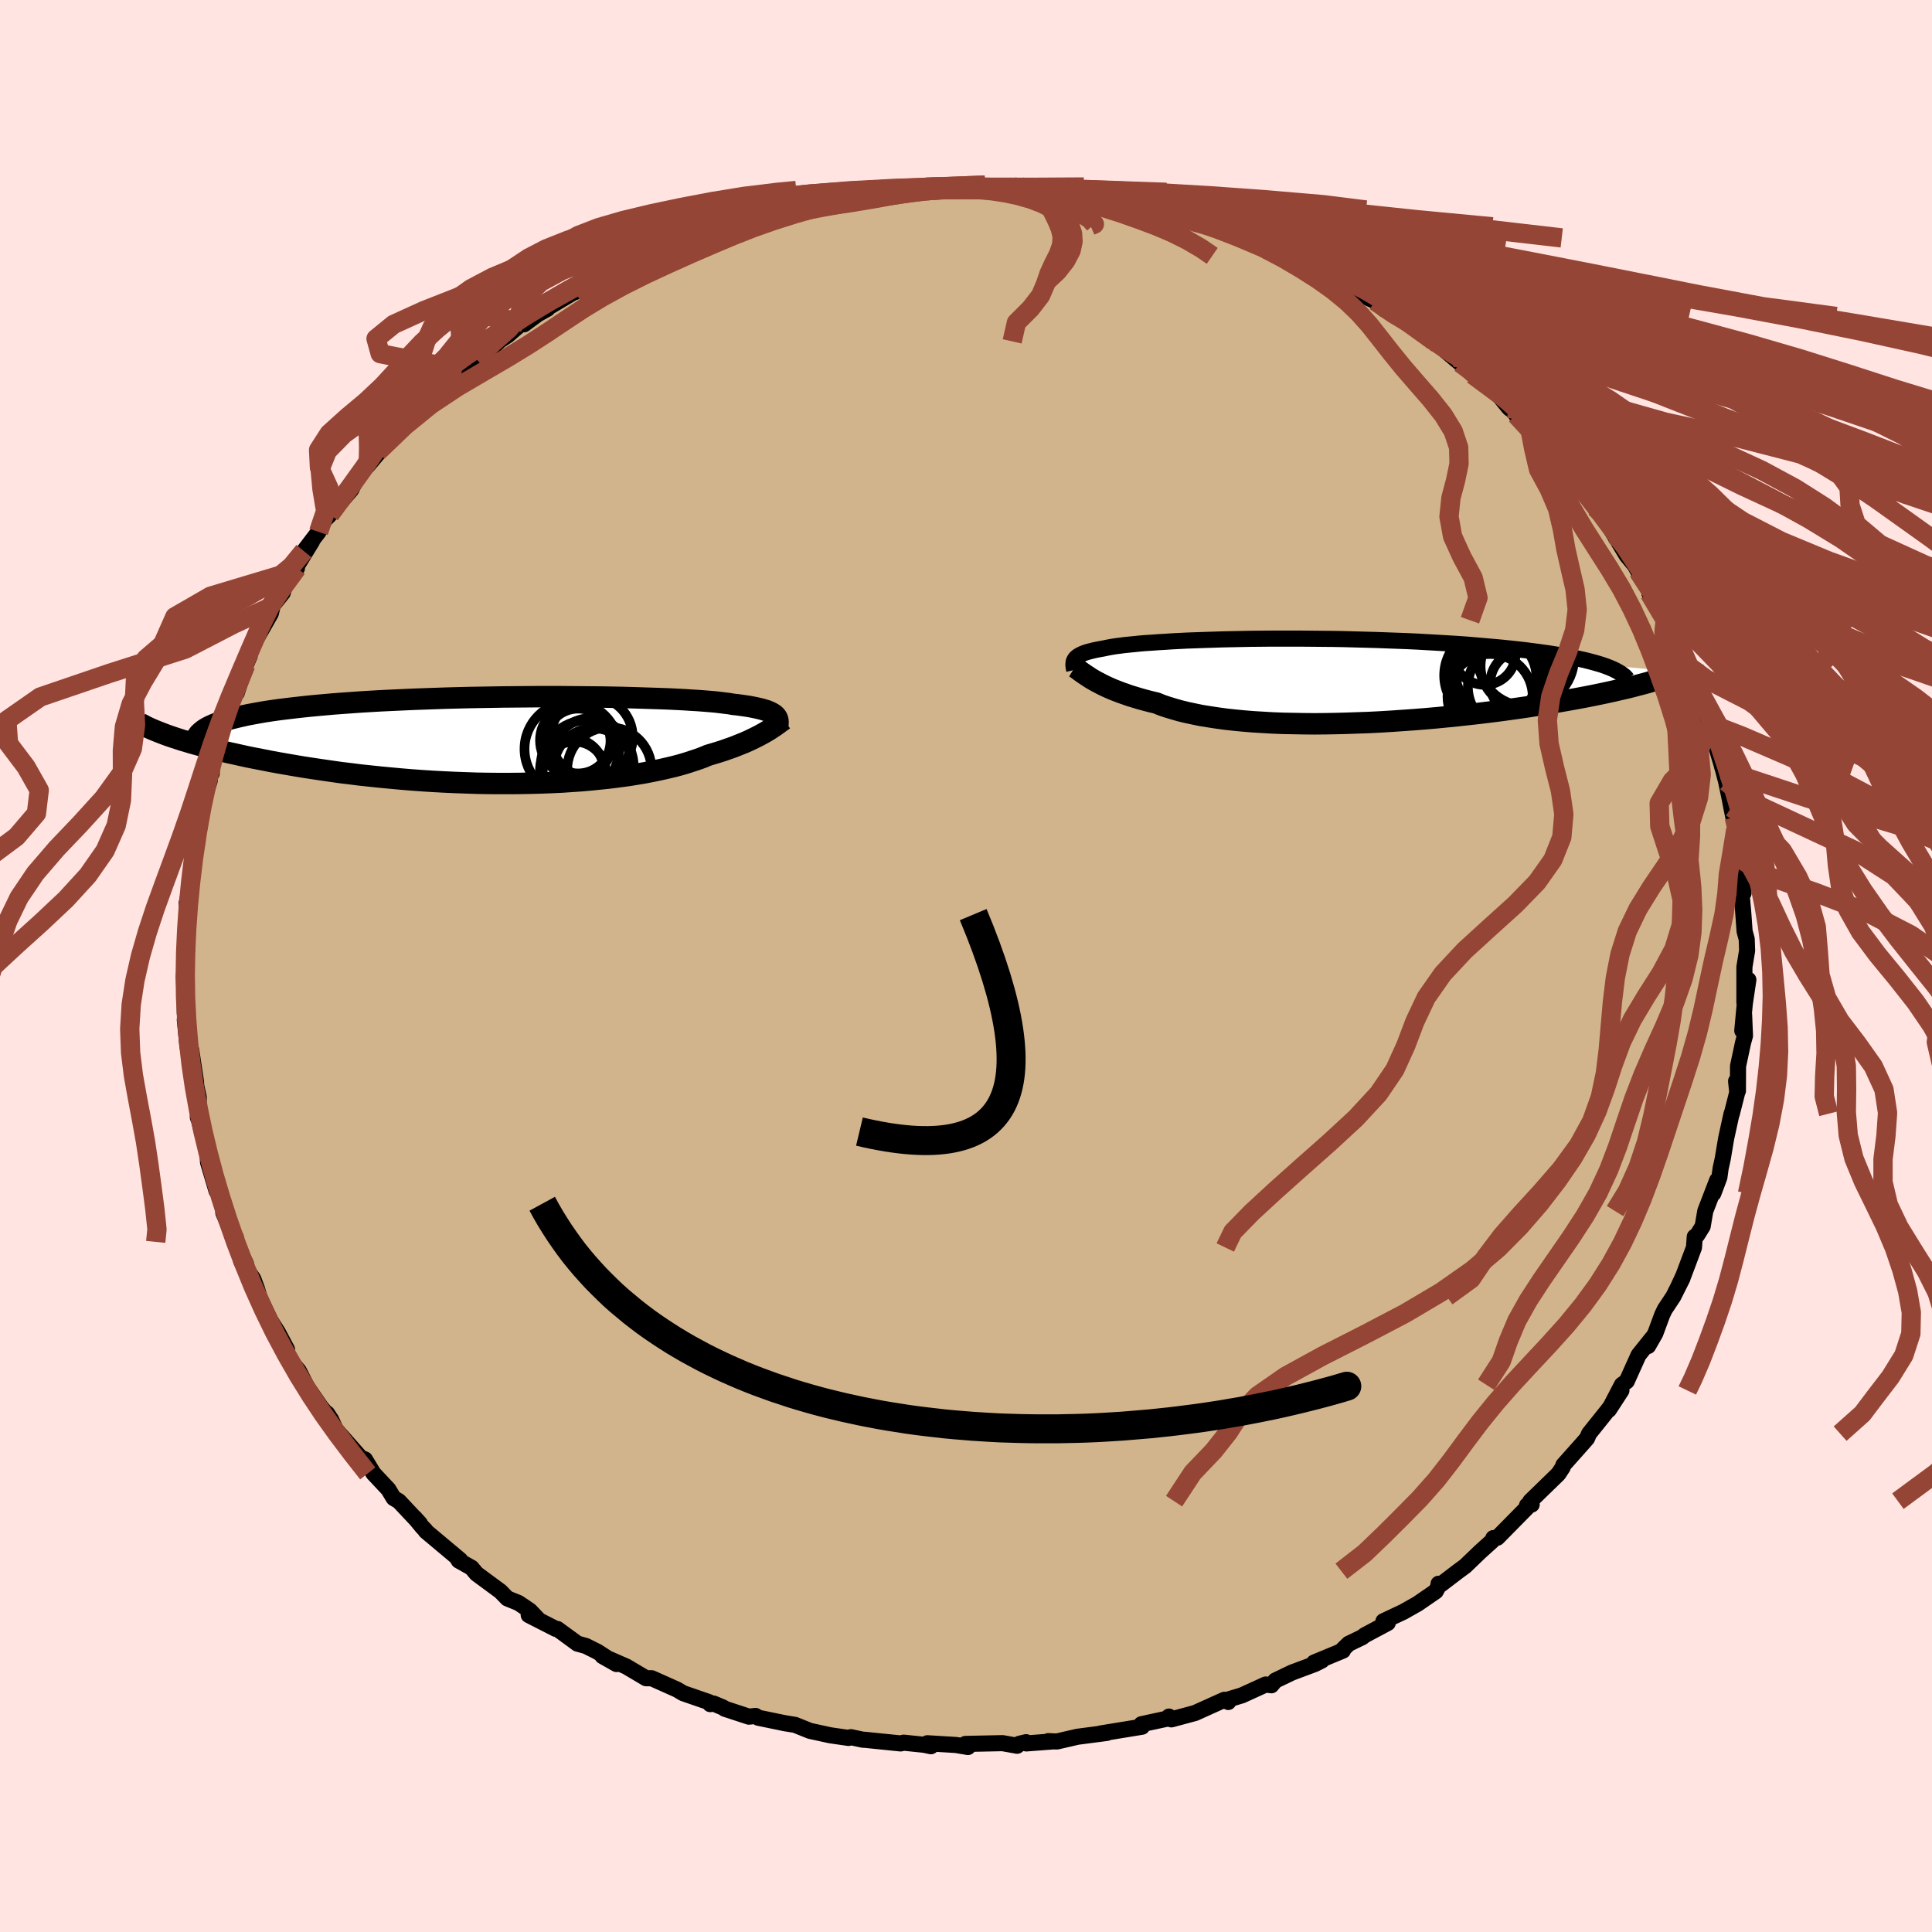 <svg viewBox="-100 -100 200 200" xmlns="http://www.w3.org/2000/svg" width="500" height="500" id="face-svg">
    <defs>
      <clipPath id="leftEyeClipPath">
        <polyline points="27.18,-2.61 27.06,-2.7 26.92,-2.79 26.75,-2.88 26.57,-2.96 26.36,-3.05 26.12,-3.12 25.86,-3.2 25.58,-3.27 25.27,-3.34 24.93,-3.41 24.57,-3.48 24.18,-3.54 23.76,-3.6 23.32,-3.66 22.85,-3.71 22.47,-3.78 22.05,-3.83 21.57,-3.89 21.06,-3.95 20.49,-4 19.88,-4.05 19.22,-4.1 18.52,-4.14 17.78,-4.19 16.99,-4.23 16.16,-4.27 15.3,-4.3 14.39,-4.33 13.45,-4.36 12.48,-4.39 11.47,-4.42 10.44,-4.44 9.38,-4.46 8.29,-4.47 7.19,-4.48 6.06,-4.49 4.92,-4.5 3.77,-4.5 2.6,-4.5 1.43,-4.49 0.25,-4.48 -0.94,-4.47 -2.12,-4.45 -3.3,-4.43 -4.48,-4.41 -5.66,-4.38 -6.82,-4.35 -7.97,-4.31 -9.11,-4.27 -10.23,-4.23 -11.34,-4.18 -12.43,-4.13 -13.49,-4.08 -14.54,-4.02 -15.56,-3.96 -16.55,-3.89 -17.52,-3.82 -18.46,-3.75 -19.37,-3.67 -20.25,-3.59 -21.1,-3.51 -21.92,-3.42 -22.71,-3.33 -23.46,-3.24 -24.19,-3.15 -24.89,-3.05 -25.56,-2.95 -26.19,-2.84 -26.8,-2.73 -27.38,-2.62 -27.93,-2.5 -28.45,-2.38 -28.94,-2.26 -29.4,-2.14 -29.83,-2.01 -30.23,-1.87 -30.6,-1.74 -30.94,-1.6 -31.25,-1.46 -35.11,-0.3 -34.65,-0.15 -34.16,0.01 -33.65,0.16 -33.12,0.32 -32.57,0.47 -32,0.63 -31.4,0.79 -30.77,0.95 -30.13,1.11 -29.46,1.27 -28.77,1.42 -28.06,1.58 -27.33,1.74 -26.57,1.89 -25.8,2.04 -24.99,2.2 -24.17,2.35 -23.31,2.5 -22.44,2.65 -21.54,2.8 -20.62,2.94 -19.68,3.08 -18.71,3.22 -17.73,3.36 -16.72,3.48 -15.7,3.61 -14.66,3.72 -13.61,3.83 -12.54,3.93 -11.46,4.03 -10.37,4.12 -9.26,4.2 -8.15,4.27 -7.04,4.33 -5.92,4.38 -4.79,4.42 -3.67,4.46 -2.55,4.48 -1.43,4.49 -0.31,4.49 0.79,4.48 1.89,4.46 2.98,4.43 4.05,4.39 5.11,4.34 6.15,4.27 7.18,4.2 8.18,4.11 9.16,4.01 10.12,3.91 11.05,3.79 11.95,3.67 12.83,3.53 13.67,3.39 14.49,3.23 15.27,3.07 16.02,2.9 16.74,2.73 17.42,2.55 18.06,2.36 18.67,2.16 19.25,1.97 19.79,1.77 20.29,1.56 20.83,1.4 21.36,1.24 21.86,1.08 22.34,0.91 22.8,0.75 23.24,0.58 23.66,0.41 24.06,0.25 24.44,0.08 24.8,-0.09 25.13,-0.25 25.45,-0.41 25.75,-0.57 26.04,-0.73 26.3,-0.88" />
      </clipPath>
      <clipPath id="rightEyeClipPath">
        <polyline points="-25.94,-2.18 -25.87,-2.28 -25.78,-2.36 -25.68,-2.45 -25.56,-2.53 -25.42,-2.61 -25.26,-2.69 -25.09,-2.77 -24.9,-2.84 -24.69,-2.91 -24.45,-2.98 -24.2,-3.04 -23.92,-3.11 -23.63,-3.17 -23.31,-3.23 -22.97,-3.29 -22.7,-3.35 -22.39,-3.41 -22.05,-3.47 -21.67,-3.53 -21.26,-3.58 -20.81,-3.64 -20.32,-3.69 -19.79,-3.74 -19.23,-3.8 -18.63,-3.85 -17.99,-3.89 -17.31,-3.94 -16.6,-3.98 -15.86,-4.03 -15.08,-4.07 -14.27,-4.11 -13.42,-4.14 -12.55,-4.17 -11.64,-4.2 -10.71,-4.23 -9.76,-4.25 -8.78,-4.27 -7.78,-4.29 -6.75,-4.3 -5.71,-4.31 -4.66,-4.31 -3.59,-4.31 -2.51,-4.31 -1.41,-4.3 -0.32,-4.29 0.79,-4.28 1.9,-4.26 3,-4.23 4.11,-4.2 5.21,-4.17 6.31,-4.13 7.4,-4.09 8.48,-4.05 9.55,-4 10.6,-3.94 11.64,-3.88 12.66,-3.82 13.66,-3.76 14.64,-3.69 15.59,-3.61 16.52,-3.53 17.43,-3.45 18.31,-3.37 19.16,-3.28 19.99,-3.19 20.78,-3.1 21.55,-3 22.3,-2.9 23.02,-2.8 23.71,-2.69 24.38,-2.58 25.02,-2.47 25.62,-2.35 26.2,-2.23 26.75,-2.11 27.27,-1.98 27.76,-1.85 28.22,-1.72 28.65,-1.59 36.55,-0.87 36.25,-0.74 35.93,-0.61 35.57,-0.47 35.19,-0.34 34.79,-0.2 34.35,-0.06 33.89,0.08 33.4,0.23 32.89,0.37 32.35,0.51 31.78,0.66 31.18,0.81 30.56,0.95 29.92,1.1 29.24,1.25 28.54,1.4 27.81,1.55 27.05,1.7 26.26,1.85 25.44,2 24.59,2.15 23.72,2.3 22.82,2.45 21.89,2.6 20.94,2.75 19.97,2.89 18.97,3.03 17.95,3.17 16.9,3.3 15.84,3.43 14.76,3.55 13.67,3.67 12.56,3.78 11.44,3.89 10.3,3.99 9.16,4.08 8.02,4.16 6.87,4.24 5.71,4.31 4.56,4.37 3.41,4.41 2.26,4.45 1.13,4.48 0,4.5 -1.12,4.51 -2.23,4.5 -3.31,4.48 -4.38,4.46 -5.43,4.42 -6.46,4.36 -7.46,4.3 -8.44,4.22 -9.38,4.13 -10.3,4.03 -11.18,3.91 -12.03,3.78 -12.85,3.65 -13.62,3.49 -14.37,3.33 -15.07,3.16 -15.73,2.97 -16.36,2.78 -16.95,2.58 -17.49,2.36 -18.08,2.22 -18.66,2.07 -19.2,1.92 -19.73,1.76 -20.23,1.61 -20.71,1.44 -21.17,1.28 -21.61,1.11 -22.02,0.95 -22.41,0.78 -22.78,0.61 -23.13,0.44 -23.45,0.27 -23.76,0.11 -24.04,-0.05" />
      </clipPath>
      <filter id="fuzzy">
        <feTurbulence id="turbulence" baseFrequency="0.05" numOctaves="3" type="noise" result="noise" />
        <feDisplacementMap in="SourceGraphic" in2="noise" scale="2" />
      </filter>
      <linearGradient id="rainbowGradient" x1="0%" y1="0%" x2="100%" y2="0%">
        <stop offset="0%" style="stop-color: [object Object]; stop-opacity: 1" />
        <stop offset="50%" style="stop-color: [object Object]; stop-opacity: 1" />
        <stop offset="100%" style="stop-color: [object Object]; stop-opacity: 1" />
      </linearGradient>
    </defs>
    <rect x="-100" y="-100" width="100%" height="100%" fill="rgb(255, 228, 225)" />
    <polyline id="faceContour" points="80.58,0.11 80.58,3.78 80.99,1.43 80.62,3.91 80.36,6.7 80.55,5.05 80.64,7.22 80.43,7.98 79.92,10.37 79.91,12.93 79.72,11.92 79.84,13.08 79.27,15.32 79.25,15.29 78.69,17.85 78.34,19.94 78.12,20.94 77.99,21.88 77.36,23.55 77.76,22.18 76.53,25.37 76.26,26.95 75.69,27.86 75.44,28.03 75.36,29.14 74.27,32.04 73.78,33.09 74.18,32.31 73.22,34.22 72.33,35.56 72.07,36.11 71.36,38.03 70.61,39.34 71.02,38.53 69.62,40.28 68.4,42.99 67.9,43.35 66.55,45.94 67.85,43.94 66.95,45.31 66.38,46.06 64.5,48.41 64.29,48.9 63.8,49.46 61.84,51.66 61.78,51.88 61.32,52.58 58.42,55.4 58.56,55.75 58.08,55.83 58.24,55.9 55.01,59.18 54.59,59.22 54.47,59.51 53.21,60.65 51.68,62.12 50.96,62.65 49.15,64.03 48.92,63.95 49.01,64.03 48.63,64.73 46.74,66.03 45.27,66.86 43.21,67.83 43.66,68.01 41.26,69.29 41.03,69.48 39.62,70.16 39.01,70.75 39.02,70.87 36.03,72.11 36.84,71.89 36.13,72.25 33.75,73.14 32.02,73.97 31.61,74.46 31.02,74.38 28.57,75.5 27.28,75.89 27.15,76.19 26.75,75.96 23.71,77.33 21.26,77.99 21.01,77.7 20.94,77.89 18.16,78.49 18.17,78.73 18.22,78.75 13.93,79.45 14.59,79.39 11.53,79.79 9.41,80.28 8.52,80.24 9.01,80.27 6.24,80.48 6.22,80.35 5.51,80.52 5.29,80.72 3.78,80.45 -0.06,80.53 0.2,80.85 -1.04,80.64 -4,80.46 -3.63,80.77 -4.33,80.62 -6.45,80.4 -6.77,80.48 -10.5,80.1 -10.66,80.1 -11.92,79.83 -12.16,79.91 -14.03,79.64 -16.15,79.18 -17.69,78.56 -18.91,78.36 -18.64,78.41 -21.5,77.82 -21.79,77.63 -22.47,77.71 -24.97,76.89 -25.13,76.77 -26.13,76.35 -26.48,76.41 -26.62,76.2 -29.28,75.28 -29.9,74.91 -32.54,73.73 -33.12,73.73 -35.16,72.52 -37.63,71.44 -36.18,72.26 -38.15,70.99 -39.35,70.39 -40.22,70.15 -42.3,68.63 -42.47,68.62 -45.27,67.19 -44.25,67.67 -45.15,66.73 -46.32,65.94 -47.48,65.47 -48.19,64.74 -50.66,62.92 -51.19,62.29 -52.51,61.55 -52.75,61.16 -52.35,61.5 -55.93,58.5 -55.96,58.41 -56.28,58.08 -57.08,57.11 -56.53,57.72 -58.71,55.4 -59.25,55.08 -59.8,54.17 -61.34,52.53 -62.22,51.08 -62.66,50.91 -65.24,47.99 -65.74,46.92 -66.11,46.83 -66.14,46.32 -65.84,46.78 -66.76,45.68 -68.25,43.52 -69.08,41.88 -70.09,40.7 -70.32,40.11 -70.29,39.69 -71.22,37.94 -72.01,36.69 -73.12,34.35 -73.4,33.41 -73.78,32.39 -75.03,30.57 -74.54,30.83 -75.66,28.56 -75.59,28.09 -75.78,28.17 -76.88,25.55 -76.85,24.53 -77.7,22.01 -77.58,23.3 -78.47,20.3 -78.49,19.81 -78.53,18.66 -79.03,17.48 -79.39,16 -79.52,15.67 -79.42,13.62 -79.75,12.1 -79.64,13.22 -79.71,11.98 -80.2,8.73 -80.59,8.34 -80.87,5.56 -80.51,6.71 -80.87,4.89 -80.88,3.41 -80.97,1.08 -80.62,-1.76 -80.87,-0.73 -80.82,-1.28 -80.77,-2.61 -80.62,-5.24 -80.61,-5.67 -80.68,-6.51 -80.59,-6.89 -80,-10.26 -80.06,-10.74 -79.54,-13 -79.96,-12.39 -79.33,-14.38 -79.12,-17.4 -79.15,-16.48 -78.29,-19.19 -78.06,-21.62 -78.08,-19.94 -78.15,-21.17 -76.94,-25.15 -76.91,-24.27 -76.04,-28.09 -75.05,-29.65 -75.48,-28.31 -75.49,-28.27 -74.56,-31.16 -74.16,-32.08 -74.25,-32.49 -71.96,-36.51 -71.65,-37.79 -72.03,-37.14 -71.86,-37.21 -70.73,-38.63 -70.08,-40.72 -69.26,-41.18 -69.57,-40.92 -67.7,-43.96 -68.54,-42.95 -67.02,-44.94 -66.41,-46.15 -65.85,-46.73 -63.63,-49.32 -63.28,-50.07 -63.16,-50.23 -61.87,-52.12 -61.92,-51.81 -59.99,-54.13 -60.89,-53.23 -59.35,-54.91 -57.68,-56.31 -57.77,-56.49 -55.39,-58.86 -54.61,-59.75 -53.62,-60.51 -53.01,-61.16 -51.52,-62.31 -52.17,-61.7 -50.73,-62.87 -49.58,-63.52 -48.25,-64.75 -47.43,-65.29 -45.87,-66.65 -45.75,-66.43 -44.34,-67.47 -43.32,-68.04 -44.15,-67.63 -39.97,-70.12 -40.42,-69.78 -38.16,-70.96 -37.1,-71.63 -35.47,-72.42 -35.92,-72.35 -34.73,-72.94 -32.22,-74.2 -32.08,-73.89 -32.54,-73.84 -28.32,-75.51 -27.72,-75.85 -29.44,-75.21 -25.87,-76.55 -24.07,-77.11 -25.52,-76.72 -22.78,-77.63 -21.45,-78.05 -19.97,-78.14 -19.88,-78.37 -16.83,-79.02 -16.13,-79.24 -16.28,-78.97 -14.07,-79.62 -12.69,-79.61 -9.44,-80.33 -10.67,-79.88 -9.5,-80.28 -7.18,-80.45 -6.23,-80.4 -4.16,-80.64 -2.23,-80.83 -2.79,-80.51 -2.68,-80.64 1.11,-80.84 2.68,-80.72 2.88,-80.49 5.01,-80.63 5.75,-80.64 7.08,-80.39 7.04,-80.22 10.38,-80.16 9.66,-80.09 11.03,-79.9 13.12,-79.66 12.79,-79.74 15.68,-79.07 17.54,-78.71 15.51,-79.33 19.24,-78.26 19.25,-78.26 23.08,-77.17 23.68,-77.2 25.54,-76.52 24.52,-76.97 25.14,-76.63 25.98,-76.42 29,-75.37 30.02,-74.94 32.58,-74.09 32.39,-74.13 33.29,-73.51 35.21,-72.67 37.54,-71.58 36.49,-71.67 38.08,-71 37.39,-71.53 40.79,-69.66 40.43,-69.72 42.36,-68.82 43.79,-67.9 43.28,-67.99 44.88,-67.24 47.93,-64.95 48.29,-64.66 47.28,-65.68 51.09,-62.46 50.54,-63.03 51.17,-62.42 52.47,-61.21 54.03,-60 54.31,-60.1 56.23,-57.75 57.22,-57.03 56.94,-57.05 58.13,-55.98 58.31,-55.92 60.25,-54.1 60.91,-53.21 60.39,-53.5 62.69,-50.8 63.19,-50.03 63.35,-49.79 63.93,-49.37 65.47,-47.5 65.13,-47.46 67.22,-44.58 66.37,-45.85 68.4,-42.49 69.24,-41.47 69.58,-40.86 69.85,-40.36 71.15,-38.47 70.75,-38.57 72.36,-35.61 72.52,-35.79 72.08,-36.17 74.25,-32.22 74.47,-31.28 74.57,-30.97 74.91,-29.99 75.96,-27.04 75.52,-28.6 76.57,-25.25 77.53,-23.54 77.01,-24.87 78.21,-20.87 78.26,-20.66 78.37,-20.3 78.69,-19.08 79.06,-17.29 79.23,-16.41 79.69,-14.16 79.53,-15.39 80.13,-11.1 79.78,-11.88 80.25,-8.68 80.49,-7.54 80.43,-8.48 80.31,-7.24 80.45,-5.67 80.6,-3.59 80.82,-2.78 80.86,-1.59 80.58,0.11 80.58,3.78" fill="rgb(210, 180, 140)" stroke="black" stroke-width="1.667" stroke-linejoin="round" filter="url(#fuzzy)" />
    <g transform="translate(37.21 -29.58)">
      <polyline id="rightCountour" points="-25.94,-2.18 -25.87,-2.28 -25.78,-2.36 -25.68,-2.45 -25.56,-2.53 -25.42,-2.61 -25.26,-2.69 -25.09,-2.77 -24.9,-2.84 -24.69,-2.91 -24.45,-2.98 -24.2,-3.04 -23.92,-3.11 -23.63,-3.17 -23.31,-3.23 -22.97,-3.29 -22.7,-3.35 -22.39,-3.41 -22.05,-3.47 -21.67,-3.53 -21.26,-3.58 -20.81,-3.64 -20.32,-3.69 -19.79,-3.74 -19.23,-3.8 -18.63,-3.85 -17.99,-3.89 -17.31,-3.94 -16.6,-3.98 -15.86,-4.03 -15.08,-4.07 -14.27,-4.11 -13.42,-4.14 -12.55,-4.17 -11.64,-4.2 -10.71,-4.23 -9.76,-4.25 -8.78,-4.27 -7.78,-4.29 -6.75,-4.3 -5.71,-4.31 -4.66,-4.31 -3.59,-4.31 -2.51,-4.31 -1.41,-4.3 -0.32,-4.29 0.79,-4.28 1.9,-4.26 3,-4.23 4.11,-4.2 5.21,-4.17 6.31,-4.13 7.4,-4.09 8.48,-4.05 9.55,-4 10.6,-3.94 11.64,-3.88 12.66,-3.82 13.66,-3.76 14.64,-3.69 15.59,-3.61 16.52,-3.53 17.43,-3.45 18.31,-3.37 19.16,-3.28 19.99,-3.19 20.78,-3.1 21.55,-3 22.3,-2.9 23.02,-2.8 23.71,-2.69 24.38,-2.58 25.02,-2.47 25.62,-2.35 26.2,-2.23 26.75,-2.11 27.27,-1.98 27.76,-1.85 28.22,-1.72 28.65,-1.59 36.55,-0.87 36.25,-0.74 35.93,-0.61 35.57,-0.47 35.19,-0.34 34.79,-0.2 34.35,-0.06 33.89,0.08 33.4,0.23 32.89,0.37 32.35,0.51 31.78,0.66 31.18,0.81 30.56,0.95 29.92,1.1 29.24,1.25 28.54,1.4 27.81,1.55 27.05,1.7 26.26,1.85 25.44,2 24.59,2.15 23.72,2.3 22.82,2.45 21.89,2.6 20.94,2.75 19.97,2.89 18.97,3.03 17.95,3.17 16.9,3.3 15.84,3.43 14.76,3.55 13.67,3.67 12.56,3.78 11.44,3.89 10.3,3.99 9.16,4.08 8.02,4.16 6.87,4.24 5.71,4.31 4.56,4.37 3.41,4.41 2.26,4.45 1.13,4.48 0,4.5 -1.12,4.51 -2.23,4.5 -3.31,4.48 -4.38,4.46 -5.43,4.42 -6.46,4.36 -7.46,4.3 -8.44,4.22 -9.38,4.13 -10.3,4.03 -11.18,3.91 -12.03,3.78 -12.85,3.65 -13.62,3.49 -14.37,3.33 -15.07,3.16 -15.73,2.97 -16.36,2.78 -16.95,2.58 -17.49,2.36 -18.08,2.22 -18.66,2.07 -19.2,1.92 -19.73,1.76 -20.23,1.61 -20.71,1.44 -21.17,1.28 -21.61,1.11 -22.02,0.95 -22.41,0.78 -22.78,0.61 -23.13,0.44 -23.45,0.27 -23.76,0.11 -24.04,-0.05" fill="white" stroke="white" stroke-width="0" stroke-linejoin="round" filter="url(#fuzzy)" />
    </g>
    <g transform="translate(-46.98 -23.38)">
      <polyline id="leftCountour" points="27.18,-2.61 27.06,-2.7 26.92,-2.79 26.75,-2.88 26.57,-2.96 26.36,-3.05 26.12,-3.12 25.86,-3.2 25.58,-3.27 25.27,-3.34 24.93,-3.41 24.57,-3.48 24.18,-3.54 23.76,-3.6 23.32,-3.66 22.85,-3.71 22.47,-3.78 22.05,-3.83 21.57,-3.89 21.06,-3.95 20.49,-4 19.88,-4.05 19.22,-4.1 18.52,-4.14 17.78,-4.19 16.99,-4.23 16.16,-4.27 15.3,-4.3 14.39,-4.33 13.45,-4.36 12.48,-4.39 11.47,-4.42 10.44,-4.44 9.38,-4.46 8.29,-4.47 7.19,-4.48 6.06,-4.49 4.92,-4.5 3.77,-4.5 2.6,-4.5 1.43,-4.49 0.25,-4.48 -0.94,-4.47 -2.12,-4.45 -3.3,-4.43 -4.48,-4.41 -5.66,-4.38 -6.82,-4.35 -7.97,-4.31 -9.11,-4.27 -10.23,-4.23 -11.34,-4.18 -12.43,-4.13 -13.49,-4.08 -14.54,-4.02 -15.56,-3.96 -16.55,-3.89 -17.52,-3.82 -18.46,-3.75 -19.37,-3.67 -20.25,-3.59 -21.1,-3.51 -21.92,-3.42 -22.71,-3.33 -23.46,-3.24 -24.19,-3.15 -24.89,-3.05 -25.56,-2.95 -26.19,-2.84 -26.8,-2.73 -27.38,-2.62 -27.93,-2.5 -28.45,-2.38 -28.94,-2.26 -29.4,-2.14 -29.83,-2.01 -30.23,-1.87 -30.6,-1.74 -30.94,-1.6 -31.25,-1.46 -35.11,-0.3 -34.65,-0.15 -34.16,0.01 -33.65,0.16 -33.12,0.32 -32.57,0.47 -32,0.63 -31.4,0.79 -30.77,0.95 -30.13,1.11 -29.46,1.27 -28.77,1.42 -28.06,1.58 -27.33,1.74 -26.57,1.89 -25.8,2.04 -24.99,2.2 -24.17,2.35 -23.31,2.5 -22.44,2.65 -21.54,2.8 -20.62,2.94 -19.68,3.08 -18.71,3.22 -17.73,3.36 -16.72,3.48 -15.7,3.61 -14.66,3.72 -13.61,3.83 -12.54,3.93 -11.46,4.03 -10.37,4.12 -9.26,4.2 -8.15,4.27 -7.04,4.33 -5.92,4.38 -4.79,4.42 -3.67,4.46 -2.55,4.48 -1.43,4.49 -0.31,4.49 0.79,4.48 1.89,4.46 2.98,4.43 4.05,4.39 5.11,4.34 6.15,4.27 7.18,4.2 8.18,4.11 9.16,4.01 10.12,3.91 11.05,3.79 11.95,3.67 12.83,3.53 13.67,3.39 14.49,3.23 15.27,3.07 16.02,2.9 16.74,2.73 17.42,2.55 18.06,2.36 18.67,2.16 19.25,1.97 19.79,1.77 20.29,1.56 20.83,1.4 21.36,1.24 21.86,1.08 22.34,0.91 22.8,0.75 23.24,0.58 23.66,0.41 24.06,0.25 24.44,0.08 24.8,-0.09 25.13,-0.25 25.45,-0.41 25.75,-0.57 26.04,-0.73 26.3,-0.88" fill="white" stroke="white" stroke-width="0" stroke-linejoin="round" filter="url(#fuzzy)" />
    </g>
    <g transform="translate(37.21 -29.58)">
      <polyline id="rightUpper" points="-26.01,-1.06 -26.04,-1.19 -26.06,-1.32 -26.08,-1.44 -26.09,-1.56 -26.09,-1.67 -26.08,-1.78 -26.07,-1.89 -26.04,-1.99 -25.99,-2.09 -25.94,-2.18 -25.87,-2.28 -25.78,-2.36 -25.68,-2.45 -25.56,-2.53 -25.42,-2.61 -25.26,-2.69 -25.09,-2.77 -24.9,-2.84 -24.69,-2.91 -24.45,-2.98 -24.2,-3.04 -23.92,-3.11 -23.63,-3.17 -23.31,-3.23 -22.97,-3.29 -22.7,-3.35 -22.39,-3.41 -22.05,-3.47 -21.67,-3.53 -21.26,-3.58 -20.81,-3.64 -20.32,-3.69 -19.79,-3.74 -19.23,-3.8 -18.63,-3.85 -17.99,-3.89 -17.31,-3.94 -16.6,-3.98 -15.86,-4.03 -15.08,-4.07 -14.27,-4.11 -13.42,-4.14 -12.55,-4.17 -11.64,-4.2 -10.71,-4.23 -9.76,-4.25 -8.78,-4.27 -7.78,-4.29 -6.75,-4.3 -5.71,-4.31 -4.66,-4.31 -3.59,-4.31 -2.51,-4.31 -1.41,-4.3 -0.32,-4.29 0.79,-4.28 1.9,-4.26 3,-4.23 4.11,-4.2 5.21,-4.17 6.31,-4.13 7.4,-4.09 8.48,-4.05 9.55,-4 10.6,-3.94 11.64,-3.88 12.66,-3.82 13.66,-3.76 14.64,-3.69 15.59,-3.61 16.52,-3.53 17.43,-3.45 18.31,-3.37 19.16,-3.28 19.99,-3.19 20.78,-3.1 21.55,-3 22.3,-2.9 23.02,-2.8 23.71,-2.69 24.38,-2.58 25.02,-2.47 25.62,-2.35 26.2,-2.23 26.75,-2.11 27.27,-1.98 27.76,-1.85 28.22,-1.72 28.65,-1.59 29.04,-1.45 29.41,-1.31 29.74,-1.17 30.05,-1.02 30.32,-0.87 30.57,-0.72 30.78,-0.57 30.97,-0.42 31.12,-0.26 31.25,-0.1" fill="none" stroke="black" stroke-width="1.667" stroke-linejoin="round" filter="url(#fuzzy)" />
      <polyline id="rightLower" points="-25.95,-1.34 -25.82,-1.26 -25.68,-1.16 -25.53,-1.05 -25.37,-0.93 -25.19,-0.8 -24.99,-0.66 -24.78,-0.52 -24.55,-0.37 -24.31,-0.21 -24.04,-0.05 -23.76,0.11 -23.45,0.27 -23.13,0.44 -22.78,0.61 -22.41,0.78 -22.02,0.95 -21.61,1.11 -21.17,1.28 -20.71,1.44 -20.23,1.61 -19.73,1.76 -19.2,1.92 -18.66,2.07 -18.08,2.22 -17.49,2.36 -16.95,2.58 -16.36,2.78 -15.73,2.97 -15.07,3.16 -14.37,3.33 -13.62,3.49 -12.85,3.65 -12.03,3.78 -11.18,3.91 -10.3,4.03 -9.38,4.13 -8.44,4.22 -7.46,4.3 -6.46,4.36 -5.43,4.42 -4.38,4.46 -3.31,4.48 -2.23,4.5 -1.12,4.51 0,4.5 1.13,4.48 2.26,4.45 3.41,4.41 4.56,4.37 5.71,4.31 6.87,4.24 8.02,4.16 9.16,4.08 10.3,3.99 11.44,3.89 12.56,3.78 13.67,3.67 14.76,3.55 15.84,3.43 16.9,3.3 17.95,3.17 18.97,3.03 19.97,2.89 20.94,2.75 21.89,2.6 22.82,2.45 23.72,2.3 24.59,2.15 25.44,2 26.26,1.85 27.05,1.7 27.81,1.55 28.54,1.4 29.24,1.25 29.92,1.1 30.56,0.95 31.18,0.81 31.78,0.66 32.35,0.51 32.89,0.37 33.4,0.23 33.89,0.08 34.35,-0.06 34.79,-0.2 35.19,-0.34 35.57,-0.47 35.93,-0.61 36.25,-0.74 36.55,-0.87 36.83,-1 37.08,-1.13 37.3,-1.26 37.5,-1.38 37.68,-1.5 37.83,-1.62 37.96,-1.74 38.06,-1.86 38.15,-1.97 38.21,-2.08" fill="none" stroke="black" stroke-width="2.222" stroke-linejoin="round" filter="url(#fuzzy)" />
      <circle r="4.244" cx="20.301" cy="-1.471" stroke="black" fill="none" stroke-width="1.0" filter="url(#fuzzy)" clip-path="url(#rightEyeClipPath)" /><circle r="4.448" cx="17.401" cy="-0.276" stroke="black" fill="none" stroke-width="1.0" filter="url(#fuzzy)" clip-path="url(#rightEyeClipPath)" /><circle r="4.692" cx="18.241" cy="0.309" stroke="black" fill="none" stroke-width="1.0" filter="url(#fuzzy)" clip-path="url(#rightEyeClipPath)" /><circle r="3.408" cx="20.466" cy="0.319" stroke="black" fill="none" stroke-width="1.0" filter="url(#fuzzy)" clip-path="url(#rightEyeClipPath)" /><circle r="4.89" cx="17.181" cy="-0.501" stroke="black" fill="none" stroke-width="1.0" filter="url(#fuzzy)" clip-path="url(#rightEyeClipPath)" /><circle r="3.224" cx="16.461" cy="-2.751" stroke="black" fill="none" stroke-width="1.0" filter="url(#fuzzy)" clip-path="url(#rightEyeClipPath)" /><circle r="4.97" cx="20.761" cy="-2.301" stroke="black" fill="none" stroke-width="1.0" filter="url(#fuzzy)" clip-path="url(#rightEyeClipPath)" /><circle r="4.412" cx="17.046" cy="1.689" stroke="black" fill="none" stroke-width="1.0" filter="url(#fuzzy)" clip-path="url(#rightEyeClipPath)" /><circle r="4.568" cx="19.311" cy="0.669" stroke="black" fill="none" stroke-width="1.0" filter="url(#fuzzy)" clip-path="url(#rightEyeClipPath)" /><circle r="4.834" cx="18.261" cy="-0.981" stroke="black" fill="none" stroke-width="1.0" filter="url(#fuzzy)" clip-path="url(#rightEyeClipPath)" />
      </g>
    <g transform="translate(-46.98 -23.38)">
      <polyline id="leftUpper" points="27.48,-1.45 27.5,-1.59 27.52,-1.72 27.52,-1.84 27.52,-1.96 27.5,-2.08 27.47,-2.19 27.43,-2.3 27.36,-2.41 27.28,-2.51 27.18,-2.61 27.06,-2.7 26.92,-2.79 26.75,-2.88 26.57,-2.96 26.36,-3.05 26.12,-3.12 25.86,-3.2 25.58,-3.27 25.27,-3.34 24.93,-3.41 24.57,-3.48 24.18,-3.54 23.76,-3.6 23.32,-3.66 22.85,-3.71 22.47,-3.78 22.05,-3.83 21.57,-3.89 21.06,-3.95 20.49,-4 19.88,-4.05 19.22,-4.1 18.52,-4.14 17.78,-4.19 16.99,-4.23 16.16,-4.27 15.3,-4.3 14.39,-4.33 13.45,-4.36 12.48,-4.39 11.47,-4.42 10.44,-4.44 9.38,-4.46 8.29,-4.47 7.19,-4.48 6.06,-4.49 4.92,-4.5 3.77,-4.5 2.6,-4.5 1.43,-4.49 0.25,-4.48 -0.94,-4.47 -2.12,-4.45 -3.3,-4.43 -4.48,-4.41 -5.66,-4.38 -6.82,-4.35 -7.97,-4.31 -9.11,-4.27 -10.23,-4.23 -11.34,-4.18 -12.43,-4.13 -13.49,-4.08 -14.54,-4.02 -15.56,-3.96 -16.55,-3.89 -17.52,-3.82 -18.46,-3.75 -19.37,-3.67 -20.25,-3.59 -21.1,-3.51 -21.92,-3.42 -22.71,-3.33 -23.46,-3.24 -24.19,-3.15 -24.89,-3.05 -25.56,-2.95 -26.19,-2.84 -26.8,-2.73 -27.38,-2.62 -27.93,-2.5 -28.45,-2.38 -28.94,-2.26 -29.4,-2.14 -29.83,-2.01 -30.23,-1.87 -30.6,-1.74 -30.94,-1.6 -31.25,-1.46 -31.53,-1.32 -31.78,-1.17 -32,-1.02 -32.19,-0.86 -32.36,-0.71 -32.49,-0.55 -32.6,-0.39 -32.68,-0.22 -32.74,-0.06 -32.77,0.11" fill="none" stroke="black" stroke-width="2.222" stroke-linejoin="round" filter="url(#fuzzy)" />
      <polyline id="leftLower" points="28.1,-2.11 27.98,-2.02 27.84,-1.92 27.7,-1.82 27.54,-1.7 27.37,-1.58 27.19,-1.45 26.99,-1.32 26.78,-1.18 26.55,-1.03 26.3,-0.88 26.04,-0.73 25.75,-0.57 25.45,-0.41 25.13,-0.25 24.8,-0.09 24.44,0.08 24.06,0.25 23.66,0.41 23.24,0.58 22.8,0.75 22.34,0.91 21.86,1.08 21.36,1.24 20.83,1.4 20.29,1.56 19.79,1.77 19.25,1.97 18.67,2.16 18.06,2.36 17.42,2.55 16.74,2.73 16.02,2.9 15.27,3.07 14.49,3.23 13.67,3.39 12.83,3.53 11.95,3.67 11.05,3.79 10.12,3.91 9.16,4.01 8.18,4.11 7.18,4.2 6.15,4.27 5.11,4.34 4.05,4.39 2.98,4.43 1.89,4.46 0.79,4.48 -0.31,4.49 -1.43,4.49 -2.55,4.48 -3.67,4.46 -4.79,4.42 -5.92,4.38 -7.04,4.33 -8.15,4.27 -9.26,4.2 -10.37,4.12 -11.46,4.03 -12.54,3.93 -13.61,3.83 -14.66,3.72 -15.7,3.61 -16.72,3.48 -17.73,3.36 -18.71,3.22 -19.68,3.08 -20.62,2.94 -21.54,2.8 -22.44,2.65 -23.31,2.5 -24.17,2.35 -24.99,2.2 -25.8,2.04 -26.57,1.89 -27.33,1.74 -28.06,1.58 -28.77,1.42 -29.46,1.27 -30.13,1.11 -30.77,0.95 -31.4,0.79 -32,0.63 -32.57,0.47 -33.12,0.32 -33.65,0.16 -34.16,0.01 -34.65,-0.15 -35.11,-0.3 -35.55,-0.45 -35.96,-0.6 -36.35,-0.75 -36.73,-0.9 -37.08,-1.04 -37.4,-1.18 -37.71,-1.32 -38,-1.46 -38.26,-1.6 -38.51,-1.73" fill="none" stroke="black" stroke-width="2.222" stroke-linejoin="round" filter="url(#fuzzy)" />
      <circle r="3.28" cx="6.434" cy="3.426" stroke="black" fill="none" stroke-width="1.0" filter="url(#fuzzy)" clip-path="url(#leftEyeClipPath)" /><circle r="4.236" cx="8.244" cy="-0.309" stroke="black" fill="none" stroke-width="1.0" filter="url(#fuzzy)" clip-path="url(#leftEyeClipPath)" /><circle r="3.308" cx="6.184" cy="3.126" stroke="black" fill="none" stroke-width="1.0" filter="url(#fuzzy)" clip-path="url(#leftEyeClipPath)" /><circle r="4.102" cx="8.419" cy="2.866" stroke="black" fill="none" stroke-width="1.0" filter="url(#fuzzy)" clip-path="url(#leftEyeClipPath)" /><circle r="3.786" cx="6.669" cy="0.021" stroke="black" fill="none" stroke-width="1.0" filter="url(#fuzzy)" clip-path="url(#leftEyeClipPath)" /><circle r="4.886" cx="6.164" cy="0.916" stroke="black" fill="none" stroke-width="1.0" filter="url(#fuzzy)" clip-path="url(#leftEyeClipPath)" /><circle r="3.358" cx="6.824" cy="0.091" stroke="black" fill="none" stroke-width="1.0" filter="url(#fuzzy)" clip-path="url(#leftEyeClipPath)" /><circle r="4.362" cx="10.059" cy="3.031" stroke="black" fill="none" stroke-width="1.0" filter="url(#fuzzy)" clip-path="url(#leftEyeClipPath)" /><circle r="4.814" cx="7.764" cy="2.746" stroke="black" fill="none" stroke-width="1.0" filter="url(#fuzzy)" clip-path="url(#leftEyeClipPath)" /><circle r="3.99" cx="8.124" cy="1.716" stroke="black" fill="none" stroke-width="1.0" filter="url(#fuzzy)" clip-path="url(#leftEyeClipPath)" />
    </g>
    <g id="hairs">
      <polyline points="80.13,-11.1 83,-9.31 87.99,-7.59 93.33,-5.53 97.82,-3.21 101.4,-0.75 104.53,1.76 107.55,4.25 110.37,6.71 112.54,9.13 113.6,11.56 113.5,14.01 112.67,16.48 111.85,18.94 111.83,21.37 113.13,23.71 115.95,25.97 120.16,28.17 125.27,30.33 130.57,32.47 135.37,34.57 139.24,36.72 140.45,39.34" fill="none" stroke="rgb(149, 69, 53)" stroke-width="2" stroke-linejoin="round" filter="url(#fuzzy)" /><polyline points="-2.79,-80.51 0.31,-80.63 2.85,-80.58 5.28,-80.44 7.72,-80.24 10.18,-79.97 12.64,-79.65 15.11,-79.27 17.61,-78.82 20.16,-78.29 22.77,-77.69 25.42,-77.01 28.09,-76.25 30.75,-75.42 33.36,-74.53 35.9,-73.58 38.42,-72.59 41.01,-71.55 43.85,-70.45 47.06,-69.24 50.66,-67.89 54.44,-66.35 58.17,-64.55 62.17,-62.46" fill="none" stroke="rgb(149, 69, 53)" stroke-width="2" stroke-linejoin="round" filter="url(#fuzzy)" /><polyline points="-2.79,-80.51 0.33,-80.63 2.9,-80.57 5.55,-80.43 8.5,-80.22 11.65,-79.95 14.79,-79.61 17.82,-79.21 20.75,-78.74 23.63,-78.19 26.49,-77.56 29.35,-76.86 32.27,-76.07 35.32,-75.22 38.59,-74.3 42.1,-73.33 45.79,-72.28 49.54,-71.17 53.22,-69.98 56.79,-68.7 60.35,-67.33 64.09,-65.87 68.27,-64.36 73.06,-62.82 78.4,-61.26 84,-59.7 89.31,-58.15 93.77,-56.57 97.11,-54.9 99.67,-53.1 102.62,-51.24 107.7,-49.79" fill="none" stroke="rgb(149, 69, 53)" stroke-width="2" stroke-linejoin="round" filter="url(#fuzzy)" /><polyline points="-4.16,-80.64 -2.14,-80.61 0.52,-80.61 3.3,-80.55 6.09,-80.42 9,-80.22 12.25,-79.97 15.97,-79.65 20.14,-79.27 24.6,-78.83 29.11,-78.31 33.39,-77.71 37.28,-77.04 40.87,-76.29 44.42,-75.47 48.25,-74.57 52.54,-73.63 57.28,-72.64 62.45,-71.63 68.19,-70.55 74.84,-69.37 82.59,-68.05 91.58,-66.59 102.99,-64.66" fill="none" stroke="rgb(149, 69, 53)" stroke-width="2" stroke-linejoin="round" filter="url(#fuzzy)" /><polyline points="-6.23,-80.4 -3.42,-80.63 -0.94,-80.66 1.7,-80.61 4.33,-80.49 6.88,-80.3 9.4,-80.04 11.95,-79.69 14.56,-79.26 17.18,-78.75 19.79,-78.17 22.35,-77.53 24.87,-76.83 27.39,-76.08 29.93,-75.26 32.5,-74.37 35.08,-73.42 37.64,-72.41 40.12,-71.36 42.5,-70.25 44.77,-69.1 46.95,-67.89 49.09,-66.62 51.24,-65.27 53.42,-63.83 55.66,-62.32 57.93,-60.73 60.2,-59.08 62.44,-57.4 64.63,-55.72 66.74,-54.05 68.8,-52.38 70.77,-50.71 72.6,-49.06 74.4,-47.45 76.73,-45.85" fill="none" stroke="rgb(149, 69, 53)" stroke-width="2" stroke-linejoin="round" filter="url(#fuzzy)" /><polyline points="-10.67,-79.88 -7.61,-80.28 -4.93,-80.47 -2.33,-80.55 0.32,-80.56 3.1,-80.51 6.06,-80.39 9.21,-80.2 12.54,-79.96 16.04,-79.65 19.65,-79.28 23.36,-78.84 27.17,-78.33 31.12,-77.74 35.26,-77.08 39.67,-76.34 44.39,-75.52 49.36,-74.63 54.47,-73.69 59.57,-72.71 64.71,-71.71 70.05,-70.65 75.87,-69.49 82.55,-68.24 90.08,-67.24" fill="none" stroke="rgb(149, 69, 53)" stroke-width="2" stroke-linejoin="round" filter="url(#fuzzy)" /><polyline points="79.53,-15.39 80.33,-12.03 81.87,-9.15 83.25,-6.55 84.43,-4.01 85.69,-1.49 87.13,0.96 88.62,3.33 89.9,5.65 90.76,7.99 91.13,10.35 91.16,12.73 91.13,15.14 91.33,17.54 91.92,19.92 92.89,22.28 94.04,24.63 95.16,26.94 96.12,29.22 96.88,31.47 97.48,33.67 97.86,35.86 97.81,38.07 97.08,40.31 95.7,42.54 94.12,44.6 92.8,46.35 90.49,48.41" fill="none" stroke="rgb(149, 69, 53)" stroke-width="2" stroke-linejoin="round" filter="url(#fuzzy)" /><polyline points="-12.69,-79.61 -11.76,-79.93 -9.02,-80.23 -5.94,-80.42 -2.81,-80.51 0.29,-80.53 3.27,-80.47 6.07,-80.34 8.71,-80.15 11.25,-79.89 13.79,-79.56 16.43,-79.17 19.27,-78.7 22.36,-78.16 25.76,-77.54 29.48,-76.85 33.48,-76.08 37.69,-75.24 42,-74.33 46.32,-73.35 50.64,-72.31 55.01,-71.2 59.6,-70.01 64.54,-68.73 69.86,-67.36 75.45,-65.92 81.03,-64.41 86.35,-62.86 91.3,-61.3 96.11,-59.74 101.22,-58.18 107.07,-56.59 113.69,-54.92 120.57,-53.12 126.64,-51.25 129.97,-49.79" fill="none" stroke="rgb(149, 69, 53)" stroke-width="2" stroke-linejoin="round" filter="url(#fuzzy)" /><polyline points="-14.07,-79.62 -11.22,-80.07 -8.83,-80.29 -6.33,-80.44 -3.61,-80.53 -0.61,-80.57 2.65,-80.54 6.04,-80.44 9.42,-80.26 12.69,-80.02 15.84,-79.69 18.97,-79.28 22.19,-78.79 25.55,-78.23 29.07,-77.62 32.72,-76.94 36.47,-76.21 40.39,-75.41 44.57,-74.55 49.17,-73.61 54.33,-72.62 60.13,-71.58 66.48,-70.5 73.15,-69.38 79.84,-68.22 86.36,-67 92.69,-65.71 98.89,-64.34 104.93,-62.85 110.89,-61.23 117.98,-59.4 128.36,-57.03" fill="none" stroke="rgb(149, 69, 53)" stroke-width="2" stroke-linejoin="round" filter="url(#fuzzy)" /><polyline points="-16.83,-79.02 -15.45,-79.18 -13.17,-79.51 -10.55,-79.85 -7.84,-80.13 -5.11,-80.33 -2.4,-80.44 0.27,-80.47 2.92,-80.43 5.59,-80.32 8.35,-80.13 11.26,-79.89 14.4,-79.57 17.8,-79.19 21.49,-78.74 25.4,-78.21 29.43,-77.61 33.44,-76.93 37.29,-76.17 40.91,-75.34 44.31,-74.45 47.6,-73.49 50.94,-72.47 54.53,-71.38 58.5,-70.22 62.94,-68.96 67.83,-67.6 73.07,-66.14 78.5,-64.6 83.97,-63.04 89.35,-61.46 94.42,-59.84 98.58,-58.24 100.8,-57.05" fill="none" stroke="rgb(149, 69, 53)" stroke-width="2" stroke-linejoin="round" filter="url(#fuzzy)" /><polyline points="-22.78,-77.63 -20.22,-78.18 -18.03,-78.67 -16.04,-79.09 -13.95,-79.47 -11.58,-79.8 -8.94,-80.07 -6.14,-80.26 -3.29,-80.38 -0.48,-80.42 2.27,-80.39 5.01,-80.28 7.8,-80.1 10.72,-79.86 13.82,-79.55 17.13,-79.17 20.63,-78.72 24.25,-78.19 27.91,-77.59 31.56,-76.91 35.14,-76.15 38.68,-75.32 42.24,-74.43 45.86,-73.47 49.61,-72.44 53.5,-71.35 57.57,-70.18 61.83,-68.91 66.3,-67.55 70.92,-66.09 75.55,-64.57 80.02,-63.01 84.22,-61.43 88.27,-59.86 92.39,-58.34 96.08,-57.01 97.6,-55.92" fill="none" stroke="rgb(149, 69, 53)" stroke-width="2" stroke-linejoin="round" filter="url(#fuzzy)" /><polyline points="79.69,-14.16 79.27,-11.56 78.92,-9.51 78.77,-7.53 78.47,-5.37 77.96,-3.03 77.38,-0.56 76.84,1.95 76.31,4.46 75.71,6.96 75,9.45 74.2,11.93 73.37,14.41 72.54,16.89 71.72,19.34 70.88,21.75 69.99,24.11 69.02,26.41 67.96,28.65 66.76,30.84 65.4,32.99 63.86,35.1 62.16,37.17 60.33,39.2 58.46,41.2 56.61,43.19 54.86,45.18 53.23,47.19 51.71,49.21 50.23,51.22 48.69,53.2 46.99,55.12 45.14,57 43.24,58.89 41.27,60.78 38.86,62.65" fill="none" stroke="rgb(149, 69, 53)" stroke-width="2" stroke-linejoin="round" filter="url(#fuzzy)" /><polyline points="-24.07,-77.11 -21.63,-77.63 -18.23,-78.15 -14.72,-78.63 -11.76,-79.05 -9.5,-79.43 -7.65,-79.77 -5.93,-80.04 -4.17,-80.24 -2.34,-80.37 -0.49,-80.42 1.32,-80.4 3.05,-80.3 4.64,-80.14 6.03,-79.91 7.14,-79.61 7.95,-79.25 8.49,-78.82 8.85,-78.31 9.14,-77.73 9.46,-77.07 9.76,-76.33 9.96,-75.52 9.9,-74.64 9.57,-73.69 9.07,-72.71 8.6,-71.68 8.23,-70.59 7.72,-69.4 6.7,-68.08 5.22,-66.6 4.78,-64.66" fill="none" stroke="rgb(149, 69, 53)" stroke-width="2" stroke-linejoin="round" filter="url(#fuzzy)" /><polyline points="-25.87,-76.55 -24.24,-77.02 -21.61,-77.69 -18.75,-78.34 -15.93,-78.91 -13.28,-79.39 -10.82,-79.78 -8.5,-80.08 -6.26,-80.29 -4.03,-80.43 -1.8,-80.5 0.42,-80.5 2.6,-80.44 4.73,-80.31 6.76,-80.1 8.72,-79.82 10.62,-79.46 12.49,-79.01 14.33,-78.48 16.16,-77.9 17.94,-77.27 19.65,-76.63 21.28,-75.94 22.86,-75.16 24.37,-74.28 25.49,-73.51" fill="none" stroke="rgb(149, 69, 53)" stroke-width="2" stroke-linejoin="round" filter="url(#fuzzy)" /><polyline points="-29.44,-75.21 -25.79,-76.59 -23.12,-77.43 -20.6,-78.06 -18.15,-78.58 -15.71,-79.02 -13.25,-79.41 -10.73,-79.74 -8.18,-80.01 -5.61,-80.22 -3.06,-80.34 -0.54,-80.4 1.94,-80.38 4.38,-80.28 6.79,-80.12 9.18,-79.89 11.58,-79.59 13.99,-79.23 16.43,-78.79 18.92,-78.29 21.45,-77.7 24.01,-77.04 26.59,-76.3 29.16,-75.49 31.68,-74.6 34.11,-73.66 36.45,-72.67 38.71,-71.62 40.99,-70.51 43.41,-69.3 46.04,-67.94 48.87,-66.39 51.85,-64.57 54.85,-62.46" fill="none" stroke="rgb(149, 69, 53)" stroke-width="2" stroke-linejoin="round" filter="url(#fuzzy)" /><polyline points="-29.44,-75.21 -25.6,-76.58 -22.83,-77.42 -20.38,-78.05 -18.05,-78.56 -15.72,-79 -13.34,-79.39 -10.87,-79.73 -8.35,-80.02 -5.81,-80.24 -3.29,-80.38 -0.82,-80.45 1.61,-80.45 3.99,-80.37 6.34,-80.23 8.68,-80.03 11,-79.76 13.33,-79.43 15.66,-79.04 18.04,-78.57 20.49,-78.03 22.95,-77.42 25.33,-76.78 27.71,-76.04 30.85,-74.94" fill="none" stroke="rgb(149, 69, 53)" stroke-width="2" stroke-linejoin="round" filter="url(#fuzzy)" /><polyline points="-27.72,-75.85 -26.47,-76.42 -25.71,-77.03 -24.92,-77.67 -23.86,-78.3 -22.35,-78.86 -20.23,-79.35 -17.47,-79.74 -14.17,-80.05 -10.5,-80.27 -6.67,-80.42 -2.8,-80.5 1.08,-80.51 4.99,-80.45 9.01,-80.33 13.21,-80.14 17.64,-79.88 22.31,-79.53 27.19,-79.09 32.26,-78.55 37.5,-77.95 42.95,-77.33 48.64,-76.75 54.6,-76.19 61.67,-75.37" fill="none" stroke="rgb(149, 69, 53)" stroke-width="2" stroke-linejoin="round" filter="url(#fuzzy)" /><polyline points="-27.72,-75.85 -25.01,-76.42 -21.95,-77.02 -19.32,-77.67 -17.12,-78.29 -15.01,-78.86 -12.8,-79.34 -10.49,-79.74 -8.17,-80.05 -5.93,-80.27 -3.8,-80.42 -1.76,-80.5 0.19,-80.52 2.06,-80.47 3.83,-80.35 5.46,-80.17 6.93,-79.91 8.26,-79.57 9.48,-79.13 10.67,-78.59 11.82,-77.97 12.82,-77.33 13.29,-76.8 12.89,-76.63" fill="none" stroke="rgb(149, 69, 53)" stroke-width="2" stroke-linejoin="round" filter="url(#fuzzy)" /><polyline points="-28.32,-75.51 -27.76,-75.85 -26.07,-76.63 -24.47,-77.37 -22.89,-78 -20.99,-78.53 -18.63,-78.98 -15.89,-79.38 -12.91,-79.71 -9.83,-79.99 -6.73,-80.2 -3.65,-80.33 -0.6,-80.39 2.4,-80.37 5.37,-80.29 8.31,-80.13 11.27,-79.91 14.28,-79.62 17.4,-79.26 20.67,-78.84 24.13,-78.34 27.77,-77.76 31.59,-77.11 35.58,-76.38 39.76,-75.57 44.09,-74.68 48.52,-73.74 52.93,-72.76 57.28,-71.75 61.58,-70.68 65.97,-69.51 70.48,-68.25 74.84,-67.24" fill="none" stroke="rgb(149, 69, 53)" stroke-width="2" stroke-linejoin="round" filter="url(#fuzzy)" /><polyline points="-28.32,-75.51 -27.81,-75.84 -26.16,-76.61 -24.14,-77.35 -21.95,-77.98 -19.79,-78.51 -17.69,-78.97 -15.54,-79.36 -13.19,-79.71 -10.53,-79.99 -7.55,-80.22 -4.29,-80.36 -0.84,-80.44 2.74,-80.44 6.43,-80.37 10.24,-80.23 14.15,-80.03 18.12,-79.76 22.12,-79.44 26.2,-79.04 30.51,-78.58 35.17,-78.03 40.07,-77.43 44.73,-76.78 49.14,-76.04 55.9,-74.94" fill="none" stroke="rgb(149, 69, 53)" stroke-width="2" stroke-linejoin="round" filter="url(#fuzzy)" /><polyline points="-32.08,-73.89 -30.55,-74.97 -30.7,-75.78 -29.96,-76.57 -27.8,-77.29 -24.77,-77.92 -21.51,-78.47 -18.37,-78.93 -15.42,-79.34 -12.57,-79.69 -9.72,-79.98 -6.79,-80.2 -3.75,-80.36 -0.58,-80.44 2.76,-80.44 6.31,-80.38 10.13,-80.24 14.27,-80.05 18.67,-79.79 23.22,-79.47 27.74,-79.09 32.18,-78.62 36.68,-78.08 41.48,-77.48 46.4,-76.91 50.51,-76.42" fill="none" stroke="rgb(149, 69, 53)" stroke-width="2" stroke-linejoin="round" filter="url(#fuzzy)" /><polyline points="79.23,-16.41 82.01,-14.56 84.51,-11.93 86.1,-9.24 87.31,-6.63 88.02,-4.06 88.23,-1.53 88.41,0.92 89.09,3.31 90.46,5.67 92.25,8.02 93.93,10.39 95.03,12.79 95.4,15.2 95.23,17.6 94.93,19.99 94.93,22.37 95.48,24.71 96.58,27.03 97.99,29.32 99.41,31.58 100.53,33.81 101.21,36.02 101.49,38.22 101.62,40.4 101.94,42.52 102.61,44.55 103.42,46.46 103.75,48.29 102.89,50.21 100.46,52.46 96.47,55.4" fill="none" stroke="rgb(149, 69, 53)" stroke-width="2" stroke-linejoin="round" filter="url(#fuzzy)" /><polyline points="-37.1,-71.63 -37.96,-72.54 -36.09,-73.49 -33.82,-74.39 -32,-75.24 -30.84,-76.04 -30.04,-76.79 -29.05,-77.49 -27.38,-78.13 -24.87,-78.7 -21.69,-79.21 -18.14,-79.63 -14.46,-79.96 -10.73,-80.22 -6.9,-80.39 -2.86,-80.5 1.45,-80.53 6.01,-80.5 10.73,-80.41 15.48,-80.25 20.23,-80.03 25.19,-79.74 30.79,-79.34 37.01,-78.81 41.4,-78.26" fill="none" stroke="rgb(149, 69, 53)" stroke-width="2" stroke-linejoin="round" filter="url(#fuzzy)" /><polyline points="-37.1,-71.63 -35.51,-72.55 -33.86,-73.51 -32.29,-74.41 -30.67,-75.26 -28.85,-76.07 -26.76,-76.82 -24.42,-77.52 -21.89,-78.15 -19.23,-78.72 -16.51,-79.21 -13.76,-79.62 -10.99,-79.94 -8.19,-80.18 -5.35,-80.34 -2.48,-80.43 0.44,-80.45 3.36,-80.4 6.28,-80.28 9.2,-80.09 12.13,-79.82 15.13,-79.46 18.26,-79.02 21.53,-78.5 24.88,-77.92 28.18,-77.29 31.31,-76.64 34.24,-75.95 37.18,-75.17 40.34,-74.28 43.22,-73.51" fill="none" stroke="rgb(149, 69, 53)" stroke-width="2" stroke-linejoin="round" filter="url(#fuzzy)" /><polyline points="-37.1,-71.63 -33.55,-72.56 -31.88,-73.51 -30.17,-74.41 -28.06,-75.27 -25.61,-76.08 -22.9,-76.83 -19.97,-77.52 -16.93,-78.16 -13.93,-78.72 -11.15,-79.21 -8.7,-79.61 -6.61,-79.93 -4.81,-80.17 -3.2,-80.33 -1.69,-80.42 -0.21,-80.43 1.24,-80.38 2.67,-80.25 4.06,-80.04 5.39,-79.76 6.66,-79.4 7.83,-78.96 8.86,-78.44 9.71,-77.86 10.36,-77.23 10.79,-76.55 11.03,-75.82 11.08,-75 10.88,-74.07 10.33,-73.02 9.47,-71.92 8.48,-71" fill="none" stroke="rgb(149, 69, 53)" stroke-width="2" stroke-linejoin="round" filter="url(#fuzzy)" /><polyline points="-40.42,-69.78 -37.8,-71.25 -35.63,-72.4 -33.6,-73.41 -31.63,-74.33 -29.65,-75.2 -27.61,-76 -25.48,-76.76 -23.2,-77.46 -20.78,-78.1 -18.24,-78.68 -15.63,-79.18 -13.01,-79.6 -10.4,-79.94 -7.8,-80.2 -5.17,-80.37 -2.49,-80.48 0.26,-80.51 3.06,-80.48 5.86,-80.39 8.61,-80.22 11.29,-79.99 14,-79.68 16.9,-79.26 20.17,-78.72 23.79,-78.04 27.75,-77.17" fill="none" stroke="rgb(149, 69, 53)" stroke-width="2" stroke-linejoin="round" filter="url(#fuzzy)" /><polyline points="-40.42,-69.78 -37.82,-71.25 -35.61,-72.41 -33.54,-73.43 -31.6,-74.35 -29.83,-75.22 -28.2,-76.03 -26.55,-76.79 -24.69,-77.48 -22.49,-78.12 -19.96,-78.69 -17.16,-79.18 -14.21,-79.59 -11.19,-79.91 -8.13,-80.16 -5.03,-80.32 -1.84,-80.41 1.43,-80.43 4.8,-80.38 8.22,-80.26 11.68,-80.06 15.17,-79.79 18.7,-79.43 22.36,-78.99 26.22,-78.47 30.35,-77.89 34.71,-77.26 39.19,-76.6 43.62,-75.88 47.92,-75.08 52.14,-74.14 56.53,-73.05 62.43,-71.58" fill="none" stroke="rgb(149, 69, 53)" stroke-width="2" stroke-linejoin="round" filter="url(#fuzzy)" /><polyline points="-40.42,-69.78 -39.53,-71.26 -37.67,-72.42 -36.46,-73.44 -35.48,-74.37 -34.08,-75.24 -31.98,-76.05 -29.23,-76.8 -26.06,-77.5 -22.74,-78.13 -19.46,-78.69 -16.33,-79.18 -13.38,-79.58 -10.53,-79.9 -7.73,-80.14 -4.9,-80.29 -1.97,-80.38 1.07,-80.38 4.22,-80.32 7.48,-80.18 10.83,-79.97 14.26,-79.68 17.76,-79.3 21.33,-78.85 24.98,-78.33 28.7,-77.75 32.52,-77.1 36.44,-76.4 40.44,-75.62 44.43,-74.78 48.27,-73.86 51.84,-72.87 55.11,-71.82 58.23,-70.76 61.45,-69.68 65.1,-68.55 69.75,-67.15 76.89,-64.95" fill="none" stroke="rgb(149, 69, 53)" stroke-width="2" stroke-linejoin="round" filter="url(#fuzzy)" /><polyline points="-45.87,-66.65 -50.35,-67.39 -50.62,-68.39 -47.49,-69.62 -44.21,-70.89 -42.19,-72.08 -41.19,-73.17 -40.41,-74.16 -39.23,-75.06 -37.47,-75.89 -35.19,-76.66 -32.53,-77.37 -29.59,-78.02 -26.4,-78.6 -22.98,-79.11 -19.34,-79.54 -15.52,-79.89 -11.56,-80.15 -7.49,-80.34 -3.36,-80.45 0.81,-80.48 4.96,-80.45 9.09,-80.36 13.26,-80.19 17.58,-79.95 22.27,-79.62 27.51,-79.2 33.36,-78.65 39.75,-77.99 46.78,-77.25 54.49,-76.52" fill="none" stroke="rgb(149, 69, 53)" stroke-width="2" stroke-linejoin="round" filter="url(#fuzzy)" /><polyline points="-50.73,-62.87 -48.88,-64.6 -47.3,-65.99 -46.36,-67.2 -45.89,-68.38 -45.3,-69.59 -44.01,-70.81 -41.88,-71.97 -39.15,-73.06 -36.24,-74.06 -33.48,-74.97 -30.99,-75.82 -28.72,-76.6 -26.52,-77.32 -24.24,-77.97 -21.78,-78.56 -19.09,-79.07 -16.2,-79.51 -13.15,-79.86 -9.97,-80.13 -6.68,-80.32 -3.28,-80.43 0.24,-80.48 3.86,-80.45 7.52,-80.35 11.2,-80.19 14.9,-79.95 18.68,-79.62 22.66,-79.2 26.92,-78.66 31.44,-78 36.23,-77.25 41.34,-76.52" fill="none" stroke="rgb(149, 69, 53)" stroke-width="2" stroke-linejoin="round" filter="url(#fuzzy)" /><polyline points="-52.17,-61.7 -60.64,-63.39 -61.07,-64.94 -59.25,-66.42 -56.11,-67.85 -52.65,-69.21 -49.68,-70.46 -47.46,-71.59 -45.78,-72.63 -44.19,-73.6 -42.3,-74.5 -39.95,-75.36 -37.21,-76.17 -34.27,-76.92 -31.32,-77.59 -28.46,-78.2 -25.63,-78.72 -22.71,-79.18 -19.52,-79.58 -15.96,-79.93 -11.98,-80.21 -7.64,-80.43 -3.01,-80.56 1.86,-80.62 6.89,-80.61 12.2,-80.64" fill="none" stroke="rgb(149, 69, 53)" stroke-width="2" stroke-linejoin="round" filter="url(#fuzzy)" /><polyline points="78.69,-19.08 81.56,-16.84 86.55,-14.51 92,-11.96 96.05,-9.35 98.53,-6.75 100.12,-4.19 101.16,-1.67 101.58,0.78 101.34,3.17 100.76,5.53 100.45,7.88 101,10.25 102.74,12.64 105.66,15.04 109.42,17.44 113.55,19.83 117.6,22.21 121.24,24.55 124.36,26.87 126.97,29.16 129.14,31.41 130.87,33.63 132.12,35.83 132.91,38.04 133.27,40.28 133.1,42.52 132.19,44.59 130.88,46.35 130.24,48.41" fill="none" stroke="rgb(149, 69, 53)" stroke-width="2" stroke-linejoin="round" filter="url(#fuzzy)" /><polyline points="-57.77,-56.49 -56.07,-58.95 -54.45,-60.61 -53.16,-62.03 -52.43,-63.43 -52.27,-64.86 -52.4,-66.29 -52.38,-67.69 -51.82,-69.03 -50.52,-70.29 -48.55,-71.44 -46.14,-72.51 -43.56,-73.5 -41.06,-74.43 -38.75,-75.3 -36.62,-76.11 -34.57,-76.86 -32.41,-77.54 -29.97,-78.15 -27.11,-78.68 -23.78,-79.15 -20,-79.55 -15.86,-79.89 -11.49,-80.16 -6.99,-80.37 -2.46,-80.5 2.1,-80.55 6.64,-80.53 11.11,-80.43 15.57,-80.27 20.74,-80.09" fill="none" stroke="rgb(149, 69, 53)" stroke-width="2" stroke-linejoin="round" filter="url(#fuzzy)" /><polyline points="-57.68,-56.31 -56.38,-58.45 -55.2,-60.17 -53.92,-61.66 -52.83,-63.05 -52.03,-64.37 -51.26,-65.65 -50.21,-66.88 -48.79,-68.09 -47.19,-69.3 -45.7,-70.5 -44.52,-71.67 -43.62,-72.77 -42.77,-73.8 -41.69,-74.75 -40.14,-75.62 -38.05,-76.43 -35.47,-77.18 -32.54,-77.88 -29.45,-78.53 -26.29,-79.13 -22.99,-79.67 -19.54,-80.09 -17.57,-80.28" fill="none" stroke="rgb(149, 69, 53)" stroke-width="2" stroke-linejoin="round" filter="url(#fuzzy)" /><polyline points="-60.89,-53.23 -58.08,-55.93 -55.38,-58.13 -52.62,-59.96 -49.95,-61.53 -47.5,-62.96 -45.29,-64.31 -43.32,-65.59 -41.47,-66.83 -39.61,-68.06 -37.61,-69.27 -35.42,-70.47 -33.08,-71.64 -30.7,-72.74 -28.38,-73.78 -26.18,-74.73 -24.09,-75.61 -22.03,-76.42 -19.9,-77.17 -17.68,-77.87 -15.35,-78.53 -12.98,-79.13 -10.6,-79.67 -8.35,-80.09 -7.07,-80.28" fill="none" stroke="rgb(149, 69, 53)" stroke-width="2" stroke-linejoin="round" filter="url(#fuzzy)" /><polyline points="-59.99,-54.13 -59.2,-55.26 -58.17,-56.93 -57.02,-58.68 -55.59,-60.31 -53.82,-61.82 -51.83,-63.28 -49.71,-64.72 -47.51,-66.14 -45.25,-67.54 -42.97,-68.88 -40.7,-70.14 -38.47,-71.31 -36.31,-72.4 -34.2,-73.4 -32.14,-74.34 -30.08,-75.22 -28,-76.05 -25.85,-76.82 -23.6,-77.52 -21.27,-78.14 -18.86,-78.69 -16.38,-79.16 -13.79,-79.58 -11.03,-79.95 -8.14,-80.28 -5.36,-80.5 -3.23,-80.51" fill="none" stroke="rgb(149, 69, 53)" stroke-width="2" stroke-linejoin="round" filter="url(#fuzzy)" /><polyline points="-61.87,-52.12 -61.84,-53.74 -61.88,-55.26 -60.88,-56.93 -59.34,-58.62 -57.92,-60.23 -56.95,-61.76 -56.37,-63.24 -55.9,-64.69 -55.27,-66.11 -54.33,-67.51 -53.01,-68.85 -51.25,-70.11 -49.04,-71.28 -46.42,-72.37 -43.54,-73.38 -40.61,-74.32 -37.78,-75.21 -35.12,-76.04 -32.62,-76.8 -30.2,-77.5 -27.79,-78.13 -25.28,-78.67 -22.57,-79.15 -19.52,-79.57 -15.99,-79.93 -12,-80.25 -7.74,-80.48 -3.35,-80.64 1.98,-80.84" fill="none" stroke="rgb(149, 69, 53)" stroke-width="2" stroke-linejoin="round" filter="url(#fuzzy)" /><polyline points="78.37,-20.3 87.16,-17.38 96.43,-14.6 102.64,-12.12 106,-9.89 106.65,-7.74 105.45,-5.53 104.19,-3.22 104.76,-0.81 108.08,1.65 113.69,4.14 120,6.61 125.11,9.08 127.75,11.54 127.74,14.02 125.91,16.49 123.62,18.95 122.1,21.38 122.05,23.74 123.6,26.03 126.43,28.27 130.01,30.45 133.66,32.61 136.63,34.73 138.35,36.82 138.95,38.87 139.74,40.86 142.77,42.68 147.88,43.94" fill="none" stroke="rgb(149, 69, 53)" stroke-width="2" stroke-linejoin="round" filter="url(#fuzzy)" /><polyline points="-65.85,-46.73 -63.82,-49.49 -62.29,-51.62 -61.06,-53.42 -59.98,-55.12 -58.84,-56.8 -57.48,-58.45 -55.82,-60.05 -53.92,-61.59 -51.88,-63.08 -49.77,-64.54 -47.64,-65.97 -45.49,-67.37 -43.32,-68.71 -41.12,-69.99 -38.92,-71.18 -36.73,-72.28 -34.58,-73.3 -32.44,-74.25 -30.29,-75.15 -28.07,-75.99 -25.76,-76.79 -23.38,-77.52 -21.01,-78.16 -18.71,-78.7 -16.46,-79.15 -14.11,-79.54 -11.66,-79.88" fill="none" stroke="rgb(149, 69, 53)" stroke-width="2" stroke-linejoin="round" filter="url(#fuzzy)" /><polyline points="-65.85,-46.73 -65.96,-49.48 -66.93,-51.61 -67.02,-53.42 -65.93,-55.11 -64.07,-56.79 -62.1,-58.44 -60.4,-60.04 -58.99,-61.57 -57.69,-63.06 -56.31,-64.52 -54.74,-65.95 -53.04,-67.35 -51.31,-68.7 -49.7,-69.98 -48.22,-71.17 -46.81,-72.27 -45.28,-73.29 -43.45,-74.24 -41.21,-75.13 -38.62,-75.99 -35.81,-76.79 -33.01,-77.53 -30.39,-78.18 -28.04,-78.72 -25.68,-79.15 -21.66,-79.61" fill="none" stroke="rgb(149, 69, 53)" stroke-width="2" stroke-linejoin="round" filter="url(#fuzzy)" /><polyline points="-67.02,-44.94 -66.29,-47.09 -66.67,-49.38 -66.86,-51.46 -66.11,-53.32 -64.38,-55.08 -62.02,-56.78 -59.51,-58.43 -57.2,-60.04 -55.27,-61.59 -53.76,-63.09 -52.58,-64.56 -51.62,-66 -50.72,-67.39 -49.71,-68.73 -48.44,-70 -46.81,-71.18 -44.84,-72.29 -42.59,-73.31 -40.23,-74.27 -37.85,-75.16 -35.53,-75.99 -33.2,-76.77 -30.77,-77.47 -28.12,-78.1 -25.17,-78.66 -21.92,-79.14 -18.41,-79.56 -14.7,-79.93 -10.89,-80.24 -7.04,-80.48 -3.05,-80.64 1.88,-80.84" fill="none" stroke="rgb(149, 69, 53)" stroke-width="2" stroke-linejoin="round" filter="url(#fuzzy)" /><polyline points="-68.54,-42.95 -69.82,-41.39 -71.64,-39.87 -74.64,-38.12 -78.59,-36.13 -82.34,-34 -84.89,-31.81 -85.98,-29.58 -86.09,-27.3 -85.97,-24.94 -86.3,-22.49 -87.41,-19.96 -89.28,-17.37 -91.66,-14.75 -94.14,-12.15 -96.34,-9.59 -98.02,-7.1 -99.18,-4.7 -99.99,-2.38 -100.68,-0.1 -101.36,2.17 -101.98,4.48 -102.53,6.89 -103.24,9.45 -104.58,12.01 -107.05,13.62" fill="none" stroke="rgb(149, 69, 53)" stroke-width="2" stroke-linejoin="round" filter="url(#fuzzy)" /><polyline points="-69.26,-41.18 -70.79,-39.09 -72.03,-37.21 -73.07,-35.09 -74.08,-32.77 -75.11,-30.36 -76.13,-27.94 -77.1,-25.5 -77.98,-23.07 -78.79,-20.63 -79.58,-18.2 -80.38,-15.78 -81.23,-13.35 -82.12,-10.92 -83.02,-8.48 -83.91,-6.03 -84.73,-3.55 -85.45,-1.05 -86.03,1.48 -86.42,4.01 -86.57,6.52 -86.48,8.96 -86.19,11.32 -85.78,13.62 -85.35,15.89 -84.94,18.18 -84.59,20.51 -84.27,22.86 -83.97,25.16 -83.75,27.26 -83.88,28.56" fill="none" stroke="rgb(149, 69, 53)" stroke-width="2" stroke-linejoin="round" filter="url(#fuzzy)" /><polyline points="-70.08,-40.72 -78.21,-38.28 -81.9,-36.15 -82.9,-33.89 -83.87,-31.64 -85.22,-29.41 -86.42,-27.14 -87.12,-24.77 -87.33,-22.31 -87.32,-19.76 -87.43,-17.16 -87.97,-14.54 -89.12,-11.94 -90.9,-9.39 -93.17,-6.91 -95.71,-4.52 -98.29,-2.19 -100.76,0.1 -103.05,2.39 -105.05,4.73 -106.59,7.11 -107.45,9.54 -107.66,11.93 -107.82,14.17 -108.77,16.31 -110.8,18.66" fill="none" stroke="rgb(149, 69, 53)" stroke-width="2" stroke-linejoin="round" filter="url(#fuzzy)" /><polyline points="-72.03,-37.14 -75.82,-35.39 -80.81,-32.81 -88.71,-30.28 -95.83,-27.85 -99.29,-25.44 -99.12,-23.02 -97.3,-20.61 -95.94,-18.2 -96.23,-15.79 -98.28,-13.39 -101.51,-10.99 -105.17,-8.57 -108.78,-6.15 -112.23,-3.71 -115.71,-1.23 -119.54,1.3 -123.94,3.86 -128.86,6.41 -133.87,8.86 -138.21,11.17 -141.33,13.36 -143.79,15.49 -147.57,17.65 -153.66,19.81" fill="none" stroke="rgb(149, 69, 53)" stroke-width="2" stroke-linejoin="round" filter="url(#fuzzy)" /><polyline points="-74.56,-31.16 -75.42,-29.02 -76.25,-26.93 -77.07,-24.49 -77.83,-21.87 -78.5,-19.22 -79.08,-16.55 -79.56,-13.89 -79.95,-11.27 -80.26,-8.71 -80.5,-6.24 -80.67,-3.83 -80.78,-1.46 -80.82,0.89 -80.79,3.24 -80.67,5.59 -80.48,7.93 -80.21,10.26 -79.87,12.57 -79.46,14.85 -78.99,17.1 -78.45,19.35 -77.85,21.62 -77.17,23.91 -76.43,26.22 -75.61,28.56 -74.72,30.9 -73.76,33.25 -72.71,35.59 -71.58,37.91 -70.36,40.2 -69.1,42.4 -67.81,44.48 -66.52,46.42 -65.16,48.33 -63.57,50.44 -61.93,52.53" fill="none" stroke="rgb(149, 69, 53)" stroke-width="2" stroke-linejoin="round" filter="url(#fuzzy)" /><polyline points="77.01,-24.87 75.54,-21.61 73.1,-19.15 71.76,-16.85 71.82,-14.47 72.63,-11.98 73.55,-9.42 74.13,-6.85 74.06,-4.29 73.29,-1.77 71.97,0.7 70.43,3.11 69,5.5 67.85,7.88 66.97,10.26 66.19,12.66 65.31,15.07 64.2,17.48 62.82,19.88 61.19,22.25 59.37,24.61 57.35,26.94 55.07,29.24 52.4,31.5 49.21,33.74 45.46,35.96 41.26,38.16 36.95,40.35 33.07,42.48 30.14,44.52 28.34,46.44 27.15,48.28 25.63,50.2 23.47,52.46 21.54,55.4" fill="none" stroke="rgb(149, 69, 53)" stroke-width="2" stroke-linejoin="round" filter="url(#fuzzy)" /><polyline points="76.57,-25.25 80.31,-23.81 85.46,-21.59 90.29,-19.31 94.61,-17.03 98.31,-14.68 101.52,-12.23 104.57,-9.72 107.77,-7.18 111.14,-4.64 114.43,-2.13 117.24,0.31 119.31,2.7 120.69,5.04 121.83,7.36 123.33,9.71 125.71,12.09 129.01,14.49 132.81,16.9 136.39,19.28 138.96,21.63 140.11,23.96 140.64,26.36 143.19,28.93 149.39,32.04" fill="none" stroke="rgb(149, 69, 53)" stroke-width="2" stroke-linejoin="round" filter="url(#fuzzy)" /><polyline points="74.47,-31.28 75.32,-29.71 76.36,-27.39 77.45,-24.8 78.56,-22.25 79.68,-19.78 80.74,-17.35 81.64,-14.95 82.3,-12.61 82.7,-10.31 82.93,-8.03 83.08,-5.74 83.22,-3.4 83.42,-1.01 83.66,1.43 83.89,3.9 84.07,6.38 84.12,8.86 84,11.34 83.69,13.82 83.22,16.31 82.62,18.78 81.94,21.21 81.26,23.59 80.63,25.9 80.06,28.16 79.51,30.36 78.94,32.53 78.3,34.67 77.59,36.77 76.84,38.83 76.07,40.83 75.28,42.67 74.67,43.94" fill="none" stroke="rgb(149, 69, 53)" stroke-width="2" stroke-linejoin="round" filter="url(#fuzzy)" /><polyline points="74.47,-31.28 76.59,-29.72 81.08,-27.42 84.71,-24.83 86.81,-22.29 88.07,-19.83 88.99,-17.41 89.64,-15.02 90.01,-12.68 90.21,-10.4 90.54,-8.14 91.28,-5.87 92.59,-3.54 94.37,-1.16 96.37,1.27 98.31,3.73 100,6.21 101.34,8.67 102.34,11.14 103.12,13.62 103.84,16.11 104.75,18.6 106.01,21.06 107.61,23.44 109.26,25.74 110.44,27.97 110.65,30.17 109.84,32.33 108.89,34.34 108.76,36.11" fill="none" stroke="rgb(149, 69, 53)" stroke-width="2" stroke-linejoin="round" filter="url(#fuzzy)" /><polyline points="74.47,-31.28 74.11,-29.72 74.36,-27.42 75.2,-24.84 75.89,-22.3 76.11,-19.84 75.83,-17.42 75.08,-15.04 73.93,-12.7 72.49,-10.42 70.96,-8.17 69.56,-5.9 68.45,-3.59 67.7,-1.21 67.22,1.23 66.92,3.69 66.7,6.16 66.49,8.62 66.19,11.08 65.67,13.56 64.78,16.05 63.41,18.55 61.61,21.02 59.54,23.4 57.44,25.69 55.49,27.91 53.81,30.13 52.29,32.39 49.77,34.22" fill="none" stroke="rgb(149, 69, 53)" stroke-width="2" stroke-linejoin="round" filter="url(#fuzzy)" /><polyline points="72.52,-35.79 77.06,-32.95 82.69,-30.52 88.04,-28.25 93.63,-26.08 98.99,-23.96 103.12,-21.81 105.69,-19.62 107.42,-17.35 109.37,-15.01 112.16,-12.6 115.66,-10.12 119.18,-7.6 122.05,-5.07 123.93,-2.56 124.95,-0.09 125.47,2.3 125.9,4.62 126.69,6.93 128.34,9.26 131.25,11.64 135.33,14.06 139.56,16.6 142.82,19.35 148.54,21.88" fill="none" stroke="rgb(149, 69, 53)" stroke-width="2" stroke-linejoin="round" filter="url(#fuzzy)" /><polyline points="72.36,-35.61 73.91,-34.6 78.18,-32.42 83.93,-30.02 89.98,-27.52 95.79,-24.98 101.57,-22.47 107.6,-19.99 113.64,-17.56 119.08,-15.17 123.47,-12.82 126.81,-10.52 129.44,-8.24 131.75,-5.95 133.93,-3.62 135.92,-1.23 137.52,1.2 138.69,3.66 139.52,6.13 140.24,8.6 140.93,11.08 141.44,13.56 141.46,16.06 140.8,18.55 139.85,21.01 139.63,23.41 141.39,25.71 145.63,27.95 151.34,30.15 156.1,32.32 157.52,34.33 153.69,36.11" fill="none" stroke="rgb(149, 69, 53)" stroke-width="2" stroke-linejoin="round" filter="url(#fuzzy)" /><polyline points="72.36,-35.61 72.26,-34.59 72.33,-32.41 72.74,-30 73.25,-27.49 73.57,-24.95 73.7,-22.43 73.81,-19.95 74,-17.51 74.28,-15.11 74.61,-12.76 74.9,-10.45 75.13,-8.15 75.23,-5.85 75.15,-3.5 74.83,-1.11 74.23,1.32 73.36,3.79 72.31,6.26 71.18,8.74 70.1,11.23 69.14,13.72 68.29,16.21 67.46,18.68 66.53,21.12 65.42,23.51 64.1,25.83 62.64,28.08 61.11,30.29 59.61,32.46 58.21,34.61 57.03,36.72 56.15,38.81 55.41,40.92 53.85,43.35" fill="none" stroke="rgb(149, 69, 53)" stroke-width="2" stroke-linejoin="round" filter="url(#fuzzy)" /><polyline points="70.75,-38.57 75.54,-35.77 81.33,-33.09 86.7,-30.61 90.63,-28.28 92.38,-26.06 92.2,-23.87 91.12,-21.66 90.33,-19.41 90.61,-17.09 92.13,-14.71 94.56,-12.26 97.35,-9.76 100.04,-7.24 102.38,-4.71 104.39,-2.2 106.22,0.27 108.07,2.71 110.04,5.12 112.13,7.52 114.25,9.91 116.26,12.32 117.98,14.73 119.25,17.14 119.96,19.54 120.1,21.93 119.8,24.3 119.32,26.65 118.95,28.96 118.87,31.23 119.07,33.46 119.39,35.67 119.55,37.89 119.14,40.19 117.98,42.54 117.37,44.61 120.22,45.31" fill="none" stroke="rgb(149, 69, 53)" stroke-width="2" stroke-linejoin="round" filter="url(#fuzzy)" /><polyline points="70.75,-38.57 90.71,-35.77 90.44,-33.09 87.68,-30.61 85.71,-28.28 84.78,-26.06 84.9,-23.87 86.23,-21.66 88.92,-19.41 92.86,-17.09 97.61,-14.71 102.53,-12.26 106.94,-9.76 110.32,-7.24 112.44,-4.71 113.4,-2.2 113.48,0.27 113.12,2.71 112.74,5.12 112.7,7.52 113.21,9.91 114.4,12.32 116.32,14.73 118.94,17.14 122.14,19.54 125.66,21.93 129.07,24.3 131.87,26.65 133.68,28.96 134.43,31.23 134.44,33.46 134.2,35.67 133.91,37.89 133.28,40.19 132.11,42.54 131.45,44.61 132.93,45.31" fill="none" stroke="rgb(149, 69, 53)" stroke-width="2" stroke-linejoin="round" filter="url(#fuzzy)" /><polyline points="70.75,-38.57 72.39,-35.81 73.68,-33.17 74.82,-30.72 75.96,-28.42 77.15,-26.23 78.34,-24.08 79.48,-21.93 80.54,-19.74 81.58,-17.49 82.66,-15.16 83.79,-12.76 84.94,-10.29 86,-7.77 86.89,-5.24 87.55,-2.71 88.03,-0.24 88.42,2.14 88.76,4.44 88.99,6.71 89.03,9.05 88.89,11.41 88.84,13.49 89.3,15.29" fill="none" stroke="rgb(149, 69, 53)" stroke-width="2" stroke-linejoin="round" filter="url(#fuzzy)" /><polyline points="71.15,-38.47 72.95,-36.46 75.01,-34.58 77.51,-32.44 80.7,-30.1 84.05,-27.65 86.79,-25.16 88.67,-22.67 89.97,-20.2 91.12,-17.78 92.38,-15.39 93.79,-13.05 95.32,-10.77 97.02,-8.52 98.95,-6.26 101.12,-3.97 103.37,-1.6 105.48,0.83 107.35,3.3 109.12,5.76 111.13,8.2 113.75,10.62 117.01,13.06 120.28,15.58 122.45,18.22 123.04,20.91 125.81,23.55" fill="none" stroke="rgb(149, 69, 53)" stroke-width="2" stroke-linejoin="round" filter="url(#fuzzy)" /><polyline points="69.58,-40.86 71.03,-38.63 72.73,-36.64 74.74,-34.65 76.83,-32.51 79.04,-30.22 81.8,-27.81 85.51,-25.34 90.21,-22.87 95.49,-20.41 100.65,-17.99 105.08,-15.61 108.41,-13.27 110.65,-11 112.07,-8.78 113.28,-6.58 115.1,-4.33 118.4,-1.98 123.59,0.48 130.23,3 136.93,5.5 142.12,7.88 145.45,10.06 146.91,11.92" fill="none" stroke="rgb(149, 69, 53)" stroke-width="2" stroke-linejoin="round" filter="url(#fuzzy)" /><polyline points="67.22,-44.58 69.06,-42.66 71.2,-40.73 73.23,-38.77 75.02,-36.78 76.91,-34.73 79.29,-32.57 82.38,-30.29 86.3,-27.91 91.08,-25.46 96.53,-23 102.1,-20.55 106.98,-18.12 110.43,-15.72 112.16,-13.38 112.46,-11.09 112.04,-8.86 111.69,-6.64 112.04,-4.38 113.43,-2.02 115.96,0.43 119.59,2.96 124.02,5.47 128.6,7.87 132.66,10.05 135.7,11.92" fill="none" stroke="rgb(149, 69, 53)" stroke-width="2" stroke-linejoin="round" filter="url(#fuzzy)" /><polyline points="65.13,-47.46 70.1,-45.24 71.63,-42.8 72.67,-40.5 73.79,-38.21 75.04,-35.86 76.48,-33.48 78.19,-31.11 80.13,-28.8 82.16,-26.54 84.03,-24.33 85.58,-22.12 86.81,-19.89 87.82,-17.61 88.81,-15.27 89.93,-12.86 91.27,-10.39 92.83,-7.87 94.6,-5.33 96.51,-2.81 98.49,-0.32 100.42,2.09 102.19,4.43 103.77,6.75 105.22,9.09 106.66,11.47 108,13.84 108.57,16.39 107.21,19.94" fill="none" stroke="rgb(149, 69, 53)" stroke-width="2" stroke-linejoin="round" filter="url(#fuzzy)" /><polyline points="65.13,-47.46 72.51,-45.24 73.69,-42.8 74.58,-40.5 76.13,-38.21 78.4,-35.86 81.31,-33.48 84.52,-31.11 87.55,-28.8 90.04,-26.54 91.88,-24.33 93.22,-22.12 94.29,-19.89 95.33,-17.61 96.47,-15.27 97.77,-12.86 99.24,-10.39 100.86,-7.87 102.61,-5.33 104.52,-2.81 106.63,-0.32 108.98,2.09 111.46,4.43 113.8,6.75 115.71,9.09 117.23,11.47 119.03,13.84 121.68,16.39 124.05,19.94" fill="none" stroke="rgb(149, 69, 53)" stroke-width="2" stroke-linejoin="round" filter="url(#fuzzy)" /><polyline points="65.13,-47.46 67.44,-45.24 71.83,-42.79 78.03,-40.48 84.14,-38.18 88.54,-35.83 91.04,-33.45 92.28,-31.08 93.01,-28.76 93.66,-26.5 94.38,-24.27 95.26,-22.05 96.4,-19.81 97.89,-17.52 99.81,-15.17 102.25,-12.75 105.27,-10.28 108.89,-7.76 113.04,-5.23 117.53,-2.71 122.05,-0.24 126.23,2.19 129.7,4.56 132.17,6.9 133.61,9.26 134.38,11.66 135.3,14.1 137.33,16.57 140.79,19.03 144.6,21.14 145.99,22.18" fill="none" stroke="rgb(149, 69, 53)" stroke-width="2" stroke-linejoin="round" filter="url(#fuzzy)" /><polyline points="63.93,-49.37 67.67,-47.45 74.29,-45.22 78.53,-42.91 80.08,-40.62 81.37,-38.32 84.4,-35.98 89.63,-33.61 96.3,-31.26 102.99,-28.95 108.33,-26.69 111.4,-24.48 112.03,-22.28 110.81,-20.06 108.91,-17.8 107.61,-15.48 107.96,-13.08 110.38,-10.62 114.62,-8.1 119.87,-5.55 125.07,-2.99 129.31,-0.47 132.19,1.92 134.08,4.15 136.05,6.34 139.2,9.01 141.13,12.93" fill="none" stroke="rgb(149, 69, 53)" stroke-width="2" stroke-linejoin="round" filter="url(#fuzzy)" /><polyline points="63.93,-49.37 68.07,-47.47 70.17,-45.25 74.09,-42.95 80.61,-40.68 88.85,-38.41 97.19,-36.09 103.87,-33.73 107.81,-31.38 109.12,-29.08 108.95,-26.84 108.84,-24.65 109.88,-22.49 112.26,-20.31 115.47,-18.09 118.91,-15.81 122.56,-13.44 127.1,-10.98 133.37,-8.48 141.18,-5.96 148.69,-3.34 153.57,-0.33 156.35,3.78" fill="none" stroke="rgb(149, 69, 53)" stroke-width="2" stroke-linejoin="round" filter="url(#fuzzy)" /><polyline points="60.39,-53.5 64.61,-50.99 68.05,-49.12 70.09,-47.21 71.57,-45.12 73.29,-42.92 75.44,-40.65 77.89,-38.33 80.38,-35.99 82.75,-33.62 85.01,-31.27 87.25,-28.95 89.51,-26.67 91.79,-24.42 94.07,-22.18 96.34,-19.92 98.62,-17.62 100.98,-15.26 103.44,-12.84 106.01,-10.37 108.69,-7.86 111.55,-5.33 114.75,-2.81 118.55,-0.32 123.14,2.11 128.42,4.49 133.93,6.85 138.82,9.22 142.28,11.62 144,14.07 144.59,16.55 145.48,19.01 147.81,21.13 150.17,22.18" fill="none" stroke="rgb(149, 69, 53)" stroke-width="2" stroke-linejoin="round" filter="url(#fuzzy)" /><polyline points="60.39,-53.5 62.99,-51 66.11,-49.15 69.63,-47.26 72.85,-45.19 75.57,-43 78.29,-40.75 81.75,-38.45 86.36,-36.12 91.93,-33.77 97.71,-31.42 102.89,-29.11 107,-26.85 110.15,-24.62 112.93,-22.41 115.94,-20.19 119.49,-17.93 123.45,-15.61 127.38,-13.22 130.79,-10.75 133.29,-8.23 134.72,-5.67 135.21,-3.08 135.5,-0.53 136.88,1.88 140.64,3.96 146.42,5.77 149.39,7.98" fill="none" stroke="rgb(149, 69, 53)" stroke-width="2" stroke-linejoin="round" filter="url(#fuzzy)" /><polyline points="60.25,-54.1 62.92,-52.77 66.66,-51 69.14,-49.17 70.67,-47.24 71.86,-45.17 73,-43 74.16,-40.75 75.39,-38.46 76.83,-36.12 78.59,-33.77 80.74,-31.42 83.29,-29.11 86.13,-26.83 89.12,-24.59 92.03,-22.36 94.68,-20.12 96.93,-17.84 98.8,-15.5 100.41,-13.1 101.97,-10.63 103.65,-8.11 105.55,-5.56 107.64,-3.01 109.79,-0.5 111.86,1.92 113.75,4.22 115.56,6.51 117.39,8.95 119.16,11.51 122.03,13.08" fill="none" stroke="rgb(149, 69, 53)" stroke-width="2" stroke-linejoin="round" filter="url(#fuzzy)" /><polyline points="58.31,-55.92 58.78,-53.49 59.27,-51.4 60.36,-49.39 61.24,-47.34 61.73,-45.24 62.1,-43.14 62.57,-41.06 63.05,-38.99 63.27,-36.89 63.01,-34.75 62.28,-32.54 61.33,-30.24 60.53,-27.88 60.18,-25.46 60.36,-23.01 60.92,-20.56 61.54,-18.12 61.89,-15.71 61.68,-13.34 60.75,-11 59.11,-8.68 56.85,-6.36 54.25,-4.01 51.63,-1.62 49.36,0.81 47.64,3.27 46.47,5.75 45.53,8.23 44.4,10.72 42.71,13.21 40.37,15.74 37.61,18.29 34.75,20.82 32.03,23.25 29.59,25.5 27.62,27.52 26.84,29.14" fill="none" stroke="rgb(149, 69, 53)" stroke-width="2" stroke-linejoin="round" filter="url(#fuzzy)" /><polyline points="58.31,-55.92 60.48,-53.5 62.18,-51.41 63.75,-49.41 65.33,-47.36 66.89,-45.27 68.38,-43.17 69.74,-41.1 70.96,-39.03 72.08,-36.94 73.13,-34.81 74.16,-32.61 75.16,-30.33 76.14,-27.96 77.07,-25.55 77.94,-23.1 78.75,-20.65 79.51,-18.21 80.22,-15.8 80.89,-13.43 81.51,-11.11 82.08,-8.8 82.57,-6.5 82.97,-4.18 83.26,-1.8 83.42,0.64 83.47,3.11 83.4,5.59 83.26,8.06 83.05,10.5 82.77,12.97 82.41,15.52 81.96,18.17 81.46,20.89 80.9,23.55" fill="none" stroke="rgb(149, 69, 53)" stroke-width="2" stroke-linejoin="round" filter="url(#fuzzy)" /><polyline points="58.13,-55.98 61.83,-54.4 65.49,-52.78 67.68,-51.05 69.22,-49.24 70.88,-47.32 72.82,-45.28 74.9,-43.14 76.95,-40.92 78.93,-38.64 80.97,-36.32 83.27,-33.98 86.03,-31.64 89.32,-29.33 93,-27.06 96.82,-24.84 100.47,-22.65 103.71,-20.45 106.42,-18.21 108.66,-15.91 110.64,-13.53 112.57,-11.07 114.49,-8.56 116.29,-6.02 118.28,-3.38 121.36,-0.35 125.06,3.78" fill="none" stroke="rgb(149, 69, 53)" stroke-width="2" stroke-linejoin="round" filter="url(#fuzzy)" /><polyline points="56.94,-57.05 62.1,-55.49 68.58,-53.53 73.53,-51.55 76.13,-49.57 77.24,-47.54 78.58,-45.48 81.49,-43.42 86.17,-41.37 91.83,-39.33 97.31,-37.3 101.82,-35.23 105.26,-33.09 108.16,-30.86 111.16,-28.53 114.55,-26.12 118.16,-23.67 121.72,-21.22 125.25,-18.77 129.18,-16.32 134.01,-13.88 139.9,-11.54 146.97,-9.46 155.3,-7.69 161.63,-5.67" fill="none" stroke="rgb(149, 69, 53)" stroke-width="2" stroke-linejoin="round" filter="url(#fuzzy)" /><polyline points="56.94,-57.05 58.41,-55.46 59.72,-53.47 60.72,-51.47 61.66,-49.44 62.72,-47.39 63.95,-45.3 65.28,-43.21 66.61,-41.13 67.85,-39.06 68.95,-36.96 69.95,-34.82 70.86,-32.61 71.72,-30.32 72.55,-27.96 73.31,-25.55 73.98,-23.1 74.5,-20.65 74.85,-18.22 75.01,-15.81 75,-13.44 74.85,-11.1 74.6,-8.79 74.32,-6.47 74.05,-4.14 73.82,-1.75 73.6,0.68 73.34,3.15 73,5.63 72.57,8.1 72.09,10.57 71.6,13.06 71.08,15.6 70.45,18.2 69.58,20.82 68.47,23.29 67.19,25.37" fill="none" stroke="rgb(149, 69, 53)" stroke-width="2" stroke-linejoin="round" filter="url(#fuzzy)" /><polyline points="56.23,-57.75 60.21,-56.8 66,-55.28 69.75,-53.47 71.81,-51.54 73.8,-49.54 76.61,-47.51 80.08,-45.44 83.62,-43.37 86.89,-41.3 89.83,-39.24 92.66,-37.17 95.65,-35.05 99.16,-32.87 103.51,-30.61 108.86,-28.26 114.95,-25.86 121.06,-23.41 126.22,-20.96 129.73,-18.51 131.54,-16.09 132.45,-13.72 133.65,-11.41 136.17,-9.17 140.35,-6.95 145.82,-4.7 151.97,-2.35 158.16,0.14 163.39,2.78 166.5,5.42 169.31,7.22" fill="none" stroke="rgb(149, 69, 53)" stroke-width="2" stroke-linejoin="round" filter="url(#fuzzy)" /><polyline points="54.31,-60.1 59.67,-57.76 63.84,-56.03 68.8,-54.42 72.52,-52.78 74.25,-51.05 74.77,-49.23 75.32,-47.3 76.74,-45.26 79.33,-43.13 82.91,-40.91 87.11,-38.63 91.55,-36.31 95.98,-33.97 100.34,-31.63 104.67,-29.32 109.04,-27.04 113.38,-24.79 117.55,-22.56 121.37,-20.32 124.81,-18.04 127.98,-15.71 131.11,-13.31 134.41,-10.84 137.96,-8.31 141.85,-5.74 146.25,-3.15 151.26,-0.58 156.48,1.84 160.98,3.94 164.62,5.76 168.19,7.98" fill="none" stroke="rgb(149, 69, 53)" stroke-width="2" stroke-linejoin="round" filter="url(#fuzzy)" /><polyline points="54.31,-60.1 56.86,-57.77 59.28,-56.04 62.31,-54.45 66.08,-52.82 70.09,-51.12 73.63,-49.32 76.29,-47.41 78.19,-45.39 79.8,-43.27 81.59,-41.07 83.8,-38.81 86.29,-36.5 88.7,-34.16 90.68,-31.82 92.11,-29.51 93.17,-27.24 94.26,-25.02 95.79,-22.83 97.97,-20.64 100.67,-18.43 103.44,-16.15 105.81,-13.77 107.73,-11.27 109.89,-8.73 113.1,-6.3 115.86,-3.59" fill="none" stroke="rgb(149, 69, 53)" stroke-width="2" stroke-linejoin="round" filter="url(#fuzzy)" /><polyline points="52.47,-61.21 54.59,-59.64 56.97,-57.84 59.7,-56.15 62.82,-54.51 66.1,-52.85 69.29,-51.13 72.28,-49.32 75.12,-47.41 77.89,-45.39 80.67,-43.27 83.43,-41.07 86.06,-38.81 88.42,-36.5 90.46,-34.16 92.26,-31.82 94.06,-29.51 96.15,-27.23 98.8,-25 102.1,-22.8 105.98,-20.59 110.24,-18.36 114.61,-16.06 118.77,-13.68 122.36,-11.21 124.88,-8.69 126.23,-6.24 127.7,-3.85 131.98,-1.59" fill="none" stroke="rgb(149, 69, 53)" stroke-width="2" stroke-linejoin="round" filter="url(#fuzzy)" /><polyline points="51.17,-62.42 54.87,-60.28 59.92,-58.55 64.49,-56.97 67.21,-55.34 68.54,-53.59 69.64,-51.74 71.39,-49.8 74.07,-47.8 77.53,-45.77 81.4,-43.72 85.23,-41.68 88.6,-39.65 91.36,-37.63 93.66,-35.59 95.92,-33.49 98.58,-31.29 101.84,-28.97 105.59,-26.53 109.57,-24.05 113.77,-21.62 118.7,-19.31 125,-16.94 130.73,-14.16" fill="none" stroke="rgb(149, 69, 53)" stroke-width="2" stroke-linejoin="round" filter="url(#fuzzy)" /><polyline points="51.17,-62.42 54.02,-60.26 56.85,-58.51 60.25,-56.9 63.83,-55.24 66.91,-53.45 69.31,-51.56 71.31,-49.59 73.31,-47.57 75.54,-45.51 78.07,-43.44 80.88,-41.37 83.86,-39.3 86.89,-37.21 89.82,-35.08 92.52,-32.88 94.91,-30.62 96.93,-28.28 98.59,-25.87 99.91,-23.43 101,-20.98 102.03,-18.53 103.26,-16.11 104.88,-13.73 106.91,-11.42 109.2,-9.15 111.53,-6.9 113.75,-4.62 115.93,-2.26 118.12,0.23 120.13,2.81 121.46,5.4 122.1,7.86 123.98,10.37" fill="none" stroke="rgb(149, 69, 53)" stroke-width="2" stroke-linejoin="round" filter="url(#fuzzy)" /><polyline points="50.54,-63.03 63.47,-61.4 64.23,-59.69 66.48,-57.97 72.43,-56.29 79.96,-54.66 86.36,-53.01 90.14,-51.32 91.41,-49.55 91.52,-47.68 92.16,-45.71 94.62,-43.63 99.37,-41.47 105.91,-39.24 113.27,-36.94 120.5,-34.6 127.23,-32.22 133.76,-29.88 140.63,-27.62 148.06,-25.48 155.8,-23.38 164,-21.16 177.37,-19.08" fill="none" stroke="rgb(149, 69, 53)" stroke-width="2" stroke-linejoin="round" filter="url(#fuzzy)" /><polyline points="48.29,-64.66 54.66,-63.08 55.95,-61.71 57.27,-60.23 59.86,-58.69 63.4,-57.11 67.05,-55.47 70.21,-53.73 72.75,-51.9 74.99,-49.99 77.4,-48.02 80.45,-45.99 84.42,-43.95 89.33,-41.91 94.92,-39.9 100.75,-37.9 106.29,-35.89 111.17,-33.85 115.27,-31.71 118.84,-29.42 122.18,-26.86 125.18,-23.91 128.59,-20.87" fill="none" stroke="rgb(149, 69, 53)" stroke-width="2" stroke-linejoin="round" filter="url(#fuzzy)" /><polyline points="47.93,-64.95 49.02,-64.58 51.09,-63.19 53.32,-61.51 55.68,-59.77 58.28,-58.03 61.18,-56.33 64.28,-54.63 67.34,-52.92 70.1,-51.17 72.42,-49.34 74.3,-47.42 75.85,-45.4 77.24,-43.29 78.6,-41.09 80.06,-38.83 81.7,-36.53 83.57,-34.19 85.68,-31.86 88.02,-29.54 90.48,-27.25 92.92,-25 95.16,-22.76 97.07,-20.53 98.62,-18.26 99.86,-15.93 100.93,-13.54 101.96,-11.07 102.99,-8.54 103.99,-5.95 104.96,-3.28 106.07,-0.49 107.53,2.27 108.66,3.91" fill="none" stroke="rgb(149, 69, 53)" stroke-width="2" stroke-linejoin="round" filter="url(#fuzzy)" /><polyline points="44.88,-67.24 47.93,-65.04 50.49,-63.32 53.06,-61.78 55.78,-60.26 58.62,-58.7 61.38,-57.11 63.86,-55.45 66,-53.7 67.97,-51.86 70.04,-49.95 72.4,-47.97 75.05,-45.94 77.78,-43.9 80.28,-41.86 82.28,-39.82 83.75,-37.79 84.89,-35.75 86.08,-33.65 87.68,-31.46 89.87,-29.14 92.53,-26.68 95.39,-24.14 98.23,-21.72 100.79,-19.57 101.77,-17.29" fill="none" stroke="rgb(149, 69, 53)" stroke-width="2" stroke-linejoin="round" filter="url(#fuzzy)" /><polyline points="43.79,-67.9 52.25,-66.66 53.27,-65 53.58,-63.36 54.81,-61.78 56.97,-60.21 59.72,-58.62 62.8,-56.99 65.95,-55.28 68.94,-53.49 71.64,-51.62 74.01,-49.68 76.14,-47.69 78.23,-45.65 80.51,-43.59 83.17,-41.52 86.3,-39.44 89.85,-37.33 93.68,-35.18 97.53,-32.98 101.14,-30.71 104.24,-28.37 106.69,-25.98 108.46,-23.54 109.68,-21.08 110.61,-18.63 111.57,-16.21 112.84,-13.82 114.58,-11.49 116.69,-9.21 118.9,-6.95 120.84,-4.66 122.22,-2.29 123.07,0.2 123.88,2.78 125.42,5.38 127.99,7.85 131.34,10.37" fill="none" stroke="rgb(149, 69, 53)" stroke-width="2" stroke-linejoin="round" filter="url(#fuzzy)" /><polyline points="42.36,-68.82 44.2,-67.55 46.56,-66.14 48.99,-64.73 51.68,-63.23 54.71,-61.62 57.9,-59.95 61.01,-58.26 63.87,-56.57 66.51,-54.9 69.04,-53.22 71.51,-51.5 73.89,-49.72 76.06,-47.85 77.97,-45.89 79.69,-43.82 81.4,-41.67 83.33,-39.44 85.65,-37.14 88.43,-34.79 91.62,-32.39 95.04,-30.01 98.32,-27.73 101.04,-25.62 103.26,-23.57 106.29,-20.66" fill="none" stroke="rgb(149, 69, 53)" stroke-width="2" stroke-linejoin="round" filter="url(#fuzzy)" /><polyline points="38.08,-71 45.93,-69.84 48.14,-68.7 49.66,-67.45 51.4,-66.11 53.41,-64.67 55.59,-63.15 57.8,-61.54 59.91,-59.88 61.84,-58.19 63.58,-56.48 65.22,-54.77 66.85,-53.04 68.55,-51.25 70.37,-49.41 72.32,-47.48 74.44,-45.47 76.77,-43.37 79.32,-41.19 82.08,-38.94 84.93,-36.64 87.72,-34.31 90.29,-31.98 92.53,-29.66 94.43,-27.36 96.08,-25.09 97.62,-22.85 99.19,-20.6 100.9,-18.32 102.78,-15.99 104.77,-13.59 106.7,-11.12 108.35,-8.58 109.47,-5.98 110.07,-3.31 110.62,-0.51 111.8,2.26 112.92,3.91" fill="none" stroke="rgb(149, 69, 53)" stroke-width="2" stroke-linejoin="round" filter="url(#fuzzy)" /><polyline points="36.49,-71.67 39,-71 42.57,-69.76 45.65,-68.34 48.16,-66.82 50.37,-65.26 52.48,-63.69 54.54,-62.14 56.62,-60.59 58.8,-59.04 61.09,-57.46 63.49,-55.82 65.92,-54.12 68.33,-52.33 70.69,-50.45 72.95,-48.5 75.11,-46.48 77.24,-44.42 79.51,-42.35 82.12,-40.31 85.06,-38.36 87.98,-36.72 91,-36.17" fill="none" stroke="rgb(149, 69, 53)" stroke-width="2" stroke-linejoin="round" filter="url(#fuzzy)" /><polyline points="37.54,-71.58 45.97,-70.8 46.1,-69.82 45.97,-68.7 47.31,-67.48 50.04,-66.17 53.58,-64.76 57.26,-63.26 60.58,-61.67 63.39,-60.03 65.81,-58.36 68.15,-56.68 70.64,-54.99 73.45,-53.28 76.65,-51.54 80.28,-49.75 84.35,-47.87 88.74,-45.9 93.21,-43.83 97.49,-41.67 101.47,-39.44 105.31,-37.13 109.39,-34.78 113.99,-32.39 118.91,-30.02 123.45,-27.73 126.84,-25.55 129.28,-23.42 132.67,-21.19 140.3,-19.08" fill="none" stroke="rgb(149, 69, 53)" stroke-width="2" stroke-linejoin="round" filter="url(#fuzzy)" /><polyline points="37.54,-71.58 39.67,-70.79 43.05,-69.8 45.74,-68.67 47.74,-67.44 49.65,-66.11 51.93,-64.68 54.75,-63.16 58.11,-61.56 61.88,-59.91 65.94,-58.23 70.16,-56.53 74.42,-54.82 78.55,-53.08 82.4,-51.3 85.83,-49.45 88.86,-47.53 91.59,-45.52 94.28,-43.43 97.19,-41.25 100.47,-39 104.14,-36.71 108.03,-34.38 111.91,-32.04 115.61,-29.72 119.08,-27.42 122.46,-25.16 125.91,-22.91 129.52,-20.67 133.24,-18.4 136.99,-16.08 140.82,-13.68 144.97,-11.21 149.53,-8.67 154.08,-6.1 157.79,-3.43 160.31,-0.38 160.5,3.78" fill="none" stroke="rgb(149, 69, 53)" stroke-width="2" stroke-linejoin="round" filter="url(#fuzzy)" /><polyline points="32.58,-74.09 35.45,-73.18 38.28,-72.08 40.6,-70.99 42.96,-69.9 45.5,-68.76 48.19,-67.55 51.04,-66.25 54.16,-64.87 57.51,-63.39 60.86,-61.84 63.96,-60.22 66.68,-58.56 69.09,-56.89 71.44,-55.21 74,-53.53 76.93,-51.83 80.21,-50.07 83.71,-48.24 87.23,-46.3 90.59,-44.25 93.67,-42.12 96.35,-39.92 98.61,-37.65 100.85,-35.28 103.94,-32.87 107.66,-30.97" fill="none" stroke="rgb(149, 69, 53)" stroke-width="2" stroke-linejoin="round" filter="url(#fuzzy)" /><polyline points="30.02,-74.94 32.43,-74 34.82,-72.98 37.23,-71.98 39.77,-70.9 42.53,-69.69 45.55,-68.34 48.81,-66.89 52.18,-65.37 55.5,-63.83 58.67,-62.27 61.66,-60.71 64.46,-59.14 67.03,-57.55 69.34,-55.91 71.4,-54.19 73.27,-52.4 75.07,-50.52 76.95,-48.57 79.06,-46.55 81.51,-44.48 84.33,-42.4 87.52,-40.35 90.9,-38.38 93.88,-36.73 94.66,-36.17" fill="none" stroke="rgb(149, 69, 53)" stroke-width="2" stroke-linejoin="round" filter="url(#fuzzy)" /><polyline points="29,-75.37 32.71,-74.29 37.14,-73.22 41.14,-72.14 44.66,-71.07 48.02,-69.98 51.23,-68.85 54.17,-67.66 56.81,-66.39 59.31,-65.03 61.96,-63.58 65.03,-62.05 68.64,-60.44 72.71,-58.78 76.96,-57.12 81.1,-55.47 84.98,-53.83 88.72,-52.18 92.71,-50.52 97.33,-48.81 102.8,-46.98 109.35,-44.75 118.55,-41.47" fill="none" stroke="rgb(149, 69, 53)" stroke-width="2" stroke-linejoin="round" filter="url(#fuzzy)" /><polyline points="25.98,-76.42 29.55,-75.19 33.62,-74.09 38.29,-73.06 42.81,-72.04 46.77,-70.95 50.25,-69.76 53.74,-68.44 57.84,-67.01 63.05,-65.51 69.51,-63.98 76.99,-62.43 84.88,-60.89 92.46,-59.34 99.14,-57.78 104.68,-56.18 109.18,-54.51 112.95,-52.75 116.57,-50.9 121.05,-48.97 127.84,-46.91 137.27,-44.69 144.99,-42.49" fill="none" stroke="rgb(149, 69, 53)" stroke-width="2" stroke-linejoin="round" filter="url(#fuzzy)" /><polyline points="25.98,-76.42 32.01,-75.18 37.16,-74.09 41.32,-73.06 44.62,-72.03 47.49,-70.94 50.29,-69.74 53.13,-68.41 55.99,-66.98 58.98,-65.48 62.41,-63.94 66.58,-62.4 71.58,-60.85 77.19,-59.3 82.85,-57.72 87.88,-56.11 91.78,-54.42 94.5,-52.65 96.63,-50.8 99.26,-48.85 103.43,-46.81 109.4,-44.7 116,-42.63 120.28,-40.86" fill="none" stroke="rgb(149, 69, 53)" stroke-width="2" stroke-linejoin="round" filter="url(#fuzzy)" /><polyline points="25.98,-76.42 36.32,-75.18 39.2,-74.08 42.76,-73.05 47.8,-72.01 52.86,-70.91 56.63,-69.7 58.87,-68.37 60.29,-66.93 61.99,-65.43 64.8,-63.89 68.86,-62.34 73.76,-60.78 78.89,-59.21 83.82,-57.62 88.48,-55.98 93.02,-54.28 97.64,-52.49 102.45,-50.62 107.57,-48.67 113.13,-46.64 119.06,-44.56 124.87,-42.47 130.18,-40.36 135.78,-38.14 141.05,-35.61" fill="none" stroke="rgb(149, 69, 53)" stroke-width="2" stroke-linejoin="round" filter="url(#fuzzy)" /><polyline points="25.14,-76.63 28.19,-75.45 30.78,-74.35 32.87,-73.25 34.72,-72.16 36.42,-71.08 37.98,-69.97 39.39,-68.82 40.65,-67.61 41.79,-66.33 42.88,-64.95 44.02,-63.49 45.27,-61.95 46.66,-60.34 48.1,-58.69 49.42,-57.02 50.44,-55.35 51,-53.68 51.04,-51.99 50.68,-50.26 50.2,-48.45 50,-46.52 50.37,-44.47 51.35,-42.32 52.5,-40.19 53,-38.12 52.17,-35.79" fill="none" stroke="rgb(149, 69, 53)" stroke-width="2" stroke-linejoin="round" filter="url(#fuzzy)" /><polyline points="25.54,-76.52 26.71,-76.16 29.52,-75.32 32.51,-74.31 35.14,-73.25 37.39,-72.16 39.44,-71.06 41.41,-69.94 43.38,-68.77 45.34,-67.54 47.27,-66.23 49.19,-64.84 51.12,-63.37 53.07,-61.81 55.02,-60.2 56.95,-58.55 58.82,-56.88 60.61,-55.19 62.31,-53.48 63.97,-51.74 65.6,-49.94 67.24,-48.07 68.91,-46.11 70.62,-44.06 72.35,-41.91 74.09,-39.68 75.82,-37.37 77.54,-34.99 79.24,-32.55 80.86,-30.11 82.38,-27.79 83.79,-25.87 85.22,-24.87" fill="none" stroke="rgb(149, 69, 53)" stroke-width="2" stroke-linejoin="round" filter="url(#fuzzy)" /><polyline points="23.68,-77.2 24.91,-76.81 27.11,-76.08 30.01,-75.17 33.21,-74.17 36.37,-73.16 39.32,-72.12 42.07,-71.02 44.76,-69.83 47.57,-68.53 50.61,-67.12 53.96,-65.64 57.67,-64.12 61.75,-62.58 66.19,-61.04 70.81,-59.5 75.33,-57.95 79.46,-56.38 83.19,-54.72 86.76,-52.97 90.34,-51.16 93.56,-49.38 95.79,-47.5" fill="none" stroke="rgb(149, 69, 53)" stroke-width="2" stroke-linejoin="round" filter="url(#fuzzy)" /><polyline points="19.25,-78.26 26.15,-77.48 27.74,-76.83 29.13,-76.06 31.37,-75.16 34.18,-74.19 37.19,-73.19 40.3,-72.14 43.66,-71.04 47.41,-69.84 51.53,-68.54 55.82,-67.15 60.07,-65.67 64.25,-64.15 68.56,-62.61 73.25,-61.06 78.36,-59.52 83.45,-57.97 87.83,-56.39 91.18,-54.74 94.21,-52.98 98.58,-51.16 105.24,-49.39 111.17,-47.5" fill="none" stroke="rgb(149, 69, 53)" stroke-width="2" stroke-linejoin="round" filter="url(#fuzzy)" /><polyline points="19.24,-78.26 22.33,-77.4 24.63,-76.75 26.86,-76.05 29.27,-75.23 31.8,-74.29 34.34,-73.27 36.8,-72.21 39.13,-71.12 41.32,-69.99 43.41,-68.82 45.44,-67.59 47.47,-66.29 49.53,-64.91 51.64,-63.45 53.79,-61.9 55.95,-60.3 58.13,-58.66 60.33,-56.99 62.55,-55.3 64.82,-53.6 67.11,-51.87 69.38,-50.09 71.58,-48.24 73.66,-46.29 75.58,-44.24 77.35,-42.1 78.98,-39.87 80.52,-37.58 82.01,-35.2 83.47,-32.71 84.97,-30.12 87.06,-27.04" fill="none" stroke="rgb(149, 69, 53)" stroke-width="2" stroke-linejoin="round" filter="url(#fuzzy)" /><polyline points="13.12,-79.66 15.19,-79.26 17.64,-78.82 20.94,-78.23 24.97,-77.55 29.42,-76.81 34.03,-75.99 38.71,-75.09 43.39,-74.13 48.02,-73.12 52.57,-72.04 57.08,-70.89 61.61,-69.65 66.22,-68.33 70.85,-66.93 75.39,-65.46 79.69,-63.94 83.62,-62.39 87.18,-60.81 90.46,-59.21 93.62,-57.58 96.89,-55.9 100.47,-54.15 104.49,-52.34 108.96,-50.45 113.75,-48.49 118.57,-46.48 123.11,-44.42 127.17,-42.36 130.84,-40.3 134.48,-38.27 138.42,-36.26 142.61,-34.22 146.72,-32.14 150.65,-30.15 153.05,-28.6" fill="none" stroke="rgb(149, 69, 53)" stroke-width="2" stroke-linejoin="round" filter="url(#fuzzy)" /><polyline points="11.03,-79.9 13.69,-79.49 17.49,-78.87 21.92,-78.19 26.56,-77.51 31.06,-76.83 35.34,-76.1 39.47,-75.29 43.49,-74.39 47.32,-73.42 50.83,-72.39 53.99,-71.33 56.88,-70.24 59.67,-69.1 62.51,-67.92 65.55,-66.67 68.99,-65.35 73.01,-63.93 77.79,-62.42 83.28,-60.81 89.17,-59.14 94.94,-57.45 100.14,-55.8 104.86,-54.21 110.28,-52.5 118,-50.03" fill="none" stroke="rgb(149, 69, 53)" stroke-width="2" stroke-linejoin="round" filter="url(#fuzzy)" /><polyline points="9.66,-80.09 12.67,-79.68 15.31,-79.28 17.94,-78.8 20.7,-78.23 23.68,-77.58 27.08,-76.85 31,-76.04 35.42,-75.17 40.14,-74.23 44.9,-73.23 49.51,-72.18 53.82,-71.06 57.74,-69.86 61.29,-68.56 64.59,-67.18 67.85,-65.71 71.35,-64.2 75.29,-62.66 79.69,-61.1 84.47,-59.54 89.38,-57.97 94.13,-56.36 98.44,-54.69 102.22,-52.93 105.76,-51.08 109.68,-49.17 114.25,-47.1 120.26,-44.58" fill="none" stroke="rgb(149, 69, 53)" stroke-width="2" stroke-linejoin="round" filter="url(#fuzzy)" /><polyline points="10.38,-80.16 12.29,-79.87 15.06,-79.41 18.13,-78.82 21.65,-78.17 25.47,-77.5 29.17,-76.79 32.45,-76.04 35.32,-75.21 38.12,-74.3 41.22,-73.32 44.85,-72.29 48.94,-71.21 53.24,-70.09 57.46,-68.93 61.38,-67.71 64.94,-66.41 68.17,-65.05 71.13,-63.6 73.86,-62.07 76.48,-60.48 79.14,-58.84 82.07,-57.17 85.47,-55.49 89.41,-53.8 93.81,-52.1 98.48,-50.35 103.16,-48.52 107.69,-46.59 112.06,-44.53 116.37,-42.38 120.73,-40.23 125.35,-38.14 131.63,-35.79" fill="none" stroke="rgb(149, 69, 53)" stroke-width="2" stroke-linejoin="round" filter="url(#fuzzy)" /><polyline points="7.04,-80.22 10.1,-79.99 12.87,-79.65 15.31,-79.25 17.69,-78.77 20.16,-78.2 22.74,-77.54 25.39,-76.81 28.07,-76 30.7,-75.13 33.26,-74.18 35.78,-73.18 38.3,-72.11 40.86,-70.97 43.49,-69.75 46.17,-68.44 48.87,-67.05 51.57,-65.59 54.25,-64.08 56.91,-62.54 59.54,-60.97 62.14,-59.39 64.73,-57.77 67.31,-56.12 69.89,-54.4 72.42,-52.61 74.84,-50.73 77.07,-48.77 79.13,-46.74 81.14,-44.65 83.29,-42.53 85.78,-40.4 88.7,-38.17 91.63,-35.61" fill="none" stroke="rgb(149, 69, 53)" stroke-width="2" stroke-linejoin="round" filter="url(#fuzzy)" /><polyline points="5.75,-80.64 7.63,-80.31 10.42,-79.99 13.43,-79.64 16.26,-79.23 18.95,-78.75 21.7,-78.18 24.64,-77.53 27.8,-76.8 31.15,-76 34.68,-75.13 38.42,-74.19 42.42,-73.18 46.68,-72.12 51.13,-70.98 55.6,-69.76 59.92,-68.45 63.96,-67.07 67.65,-65.61 71.02,-64.1 74.13,-62.55 77.08,-60.99 79.94,-59.4 82.8,-57.79 85.8,-56.13 89.06,-54.41 92.67,-52.62 96.62,-50.74 100.8,-48.78 105.09,-46.74 109.53,-44.65 114.33,-42.54 119.53,-40.4 124.16,-38.17 126.89,-35.61" fill="none" stroke="rgb(149, 69, 53)" stroke-width="2" stroke-linejoin="round" filter="url(#fuzzy)" /><polyline points="5.01,-80.63 7.33,-80.4 9.57,-80.13 11.93,-79.79 14.62,-79.33 17.62,-78.78 20.85,-78.16 24.16,-77.5 27.42,-76.78 30.57,-76.02 33.56,-75.18 36.4,-74.28 39.09,-73.31 41.62,-72.28 44.02,-71.2 46.35,-70.08 48.71,-68.91 51.26,-67.68 54.1,-66.38 57.31,-65 60.91,-63.55 64.83,-62.02 69,-60.43 73.28,-58.8 77.51,-57.13 81.55,-55.44 85.23,-53.74 88.51,-52.01 91.43,-50.23 94.17,-48.38 96.91,-46.43 99.78,-44.38 102.71,-42.23 105.51,-40.02 108.02,-37.73 110.35,-35.34 112.89,-32.9 116.38,-30.97" fill="none" stroke="rgb(149, 69, 53)" stroke-width="2" stroke-linejoin="round" filter="url(#fuzzy)" /><polyline points="2.88,-80.49 5.28,-80.46 7.51,-80.26 9.85,-79.99 12.27,-79.66 14.77,-79.27 17.41,-78.8 20.27,-78.26 23.37,-77.65 26.74,-76.95 30.36,-76.18 34.16,-75.34 38.06,-74.44 41.97,-73.48 45.86,-72.47 49.74,-71.41 53.7,-70.28 57.78,-69.04 62.01,-67.67 66.44,-66.19 71.2,-64.64 76.37,-63.12 81.73,-61.71 87.69,-60" fill="none" stroke="rgb(149, 69, 53)" stroke-width="2" stroke-linejoin="round" filter="url(#fuzzy)" /><polyline points="2.88,-80.49 5.28,-80.46 7.61,-80.26 10.04,-79.98 12.54,-79.64 15.1,-79.24 17.7,-78.76 20.33,-78.21 22.94,-77.57 25.49,-76.86 27.98,-76.07 30.43,-75.21 32.85,-74.29 35.27,-73.31 37.71,-72.26 40.2,-71.15 42.75,-69.96 45.39,-68.68 48.12,-67.3 50.87,-65.85 53.55,-64.33 56.05,-62.79 58.31,-61.24 60.33,-59.68 62.24,-58.13 64.24,-56.55 66.47,-54.89 68.98,-53.09 71.57,-51.24 73.65,-49.79" fill="none" stroke="rgb(149, 69, 53)" stroke-width="2" stroke-linejoin="round" filter="url(#fuzzy)" />
    </g>
    
        <g id="lineNose">
        <path d="M -11.03,17.14 Q 12.52, 22.755 0.745, -5.32" fill="none" stroke="black" stroke-width="3" stroke-linejoin="round" filter="url(#fuzzy)"></path>
        </g>
      
    <g id="mouth">
      <polyline points="-43.87,24.61 -43.45,25.38 -43.01,26.14 -42.55,26.88 -42.08,27.61 -41.59,28.32 -41.09,29.02 -40.57,29.71 -40.03,30.38 -39.48,31.03 -38.91,31.67 -38.33,32.3 -37.73,32.91 -37.12,33.51 -36.5,34.1 -35.86,34.67 -35.2,35.22 -34.54,35.77 -33.86,36.3 -33.17,36.82 -32.47,37.32 -31.75,37.81 -31.02,38.29 -30.28,38.76 -29.53,39.21 -28.77,39.65 -28,40.07 -27.22,40.49 -26.43,40.89 -25.62,41.28 -24.81,41.66 -23.99,42.02 -23.16,42.38 -22.32,42.72 -21.47,43.05 -20.62,43.36 -19.76,43.67 -18.88,43.96 -18.01,44.25 -17.12,44.52 -16.23,44.78 -15.33,45.03 -14.42,45.27 -13.51,45.49 -12.59,45.71 -11.67,45.91 -10.74,46.11 -9.81,46.29 -8.87,46.47 -7.93,46.63 -6.98,46.78 -6.03,46.93 -5.08,47.06 -4.12,47.18 -3.16,47.29 -2.2,47.4 -1.24,47.49 -0.27,47.57 0.7,47.65 1.67,47.71 2.64,47.77 3.61,47.82 4.59,47.85 5.56,47.88 6.53,47.9 7.51,47.91 8.48,47.91 9.46,47.91 10.43,47.89 11.4,47.87 12.37,47.84 13.34,47.8 14.3,47.75 15.27,47.69 16.23,47.63 17.19,47.55 18.14,47.47 19.09,47.39 20.04,47.29 20.98,47.19 21.92,47.08 22.86,46.96 23.79,46.84 24.72,46.71 25.64,46.57 26.55,46.43 27.46,46.27 28.36,46.12 29.26,45.95 30.15,45.78 31.03,45.6 31.91,45.42 32.78,45.23 33.64,45.03 34.49,44.83 35.33,44.62 36.17,44.41 37,44.19 37.81,43.97 38.62,43.74 39.42,43.5 38.62,43.74 37.81,43.97 37,44.19 36.17,44.41 35.33,44.62 34.49,44.83 33.64,45.03 32.78,45.23 31.91,45.42 31.03,45.6 30.15,45.78 29.26,45.95 28.36,46.12 27.46,46.27 26.55,46.43 25.64,46.57 24.72,46.71 23.79,46.84 22.86,46.96 21.92,47.08 20.98,47.19 20.04,47.29 19.09,47.39 18.14,47.47 17.19,47.55 16.23,47.63 15.27,47.69 14.3,47.75 13.34,47.8 12.37,47.84 11.4,47.87 10.43,47.89 9.46,47.91 8.48,47.91 7.51,47.91 6.53,47.9 5.56,47.88 4.59,47.85 3.61,47.82 2.64,47.77 1.67,47.71 0.7,47.65 -0.27,47.57 -1.24,47.49 -2.2,47.4 -3.16,47.29 -4.12,47.18 -5.08,47.06 -6.03,46.93 -6.98,46.78 -7.93,46.63 -8.87,46.47 -9.81,46.29 -10.74,46.11 -11.67,45.91 -12.59,45.71 -13.51,45.49 -14.42,45.27 -15.33,45.03 -16.23,44.78 -17.12,44.52 -18.01,44.25 -18.88,43.96 -19.76,43.67 -20.62,43.36 -21.47,43.05 -22.32,42.72 -23.16,42.38 -23.99,42.02 -24.81,41.66 -25.62,41.28 -26.43,40.89 -27.22,40.49 -28,40.07 -28.77,39.65 -29.53,39.21 -30.28,38.76 -31.02,38.29 -31.75,37.81 -32.47,37.32 -33.17,36.82 -33.86,36.3 -34.54,35.77 -35.2,35.22 -35.86,34.67 -36.5,34.1 -37.12,33.51 -37.73,32.91 -38.33,32.3 -38.91,31.67 -39.48,31.03 -40.03,30.38 -40.57,29.71 -41.09,29.02 -41.59,28.32 -42.08,27.61 -42.55,26.88 -43.01,26.14 -43.45,25.38" fill="rgb(215,127,140)" stroke="black" stroke-width="3" stroke-linejoin="round" filter="url(#fuzzy)" />
    </g>
  </svg>